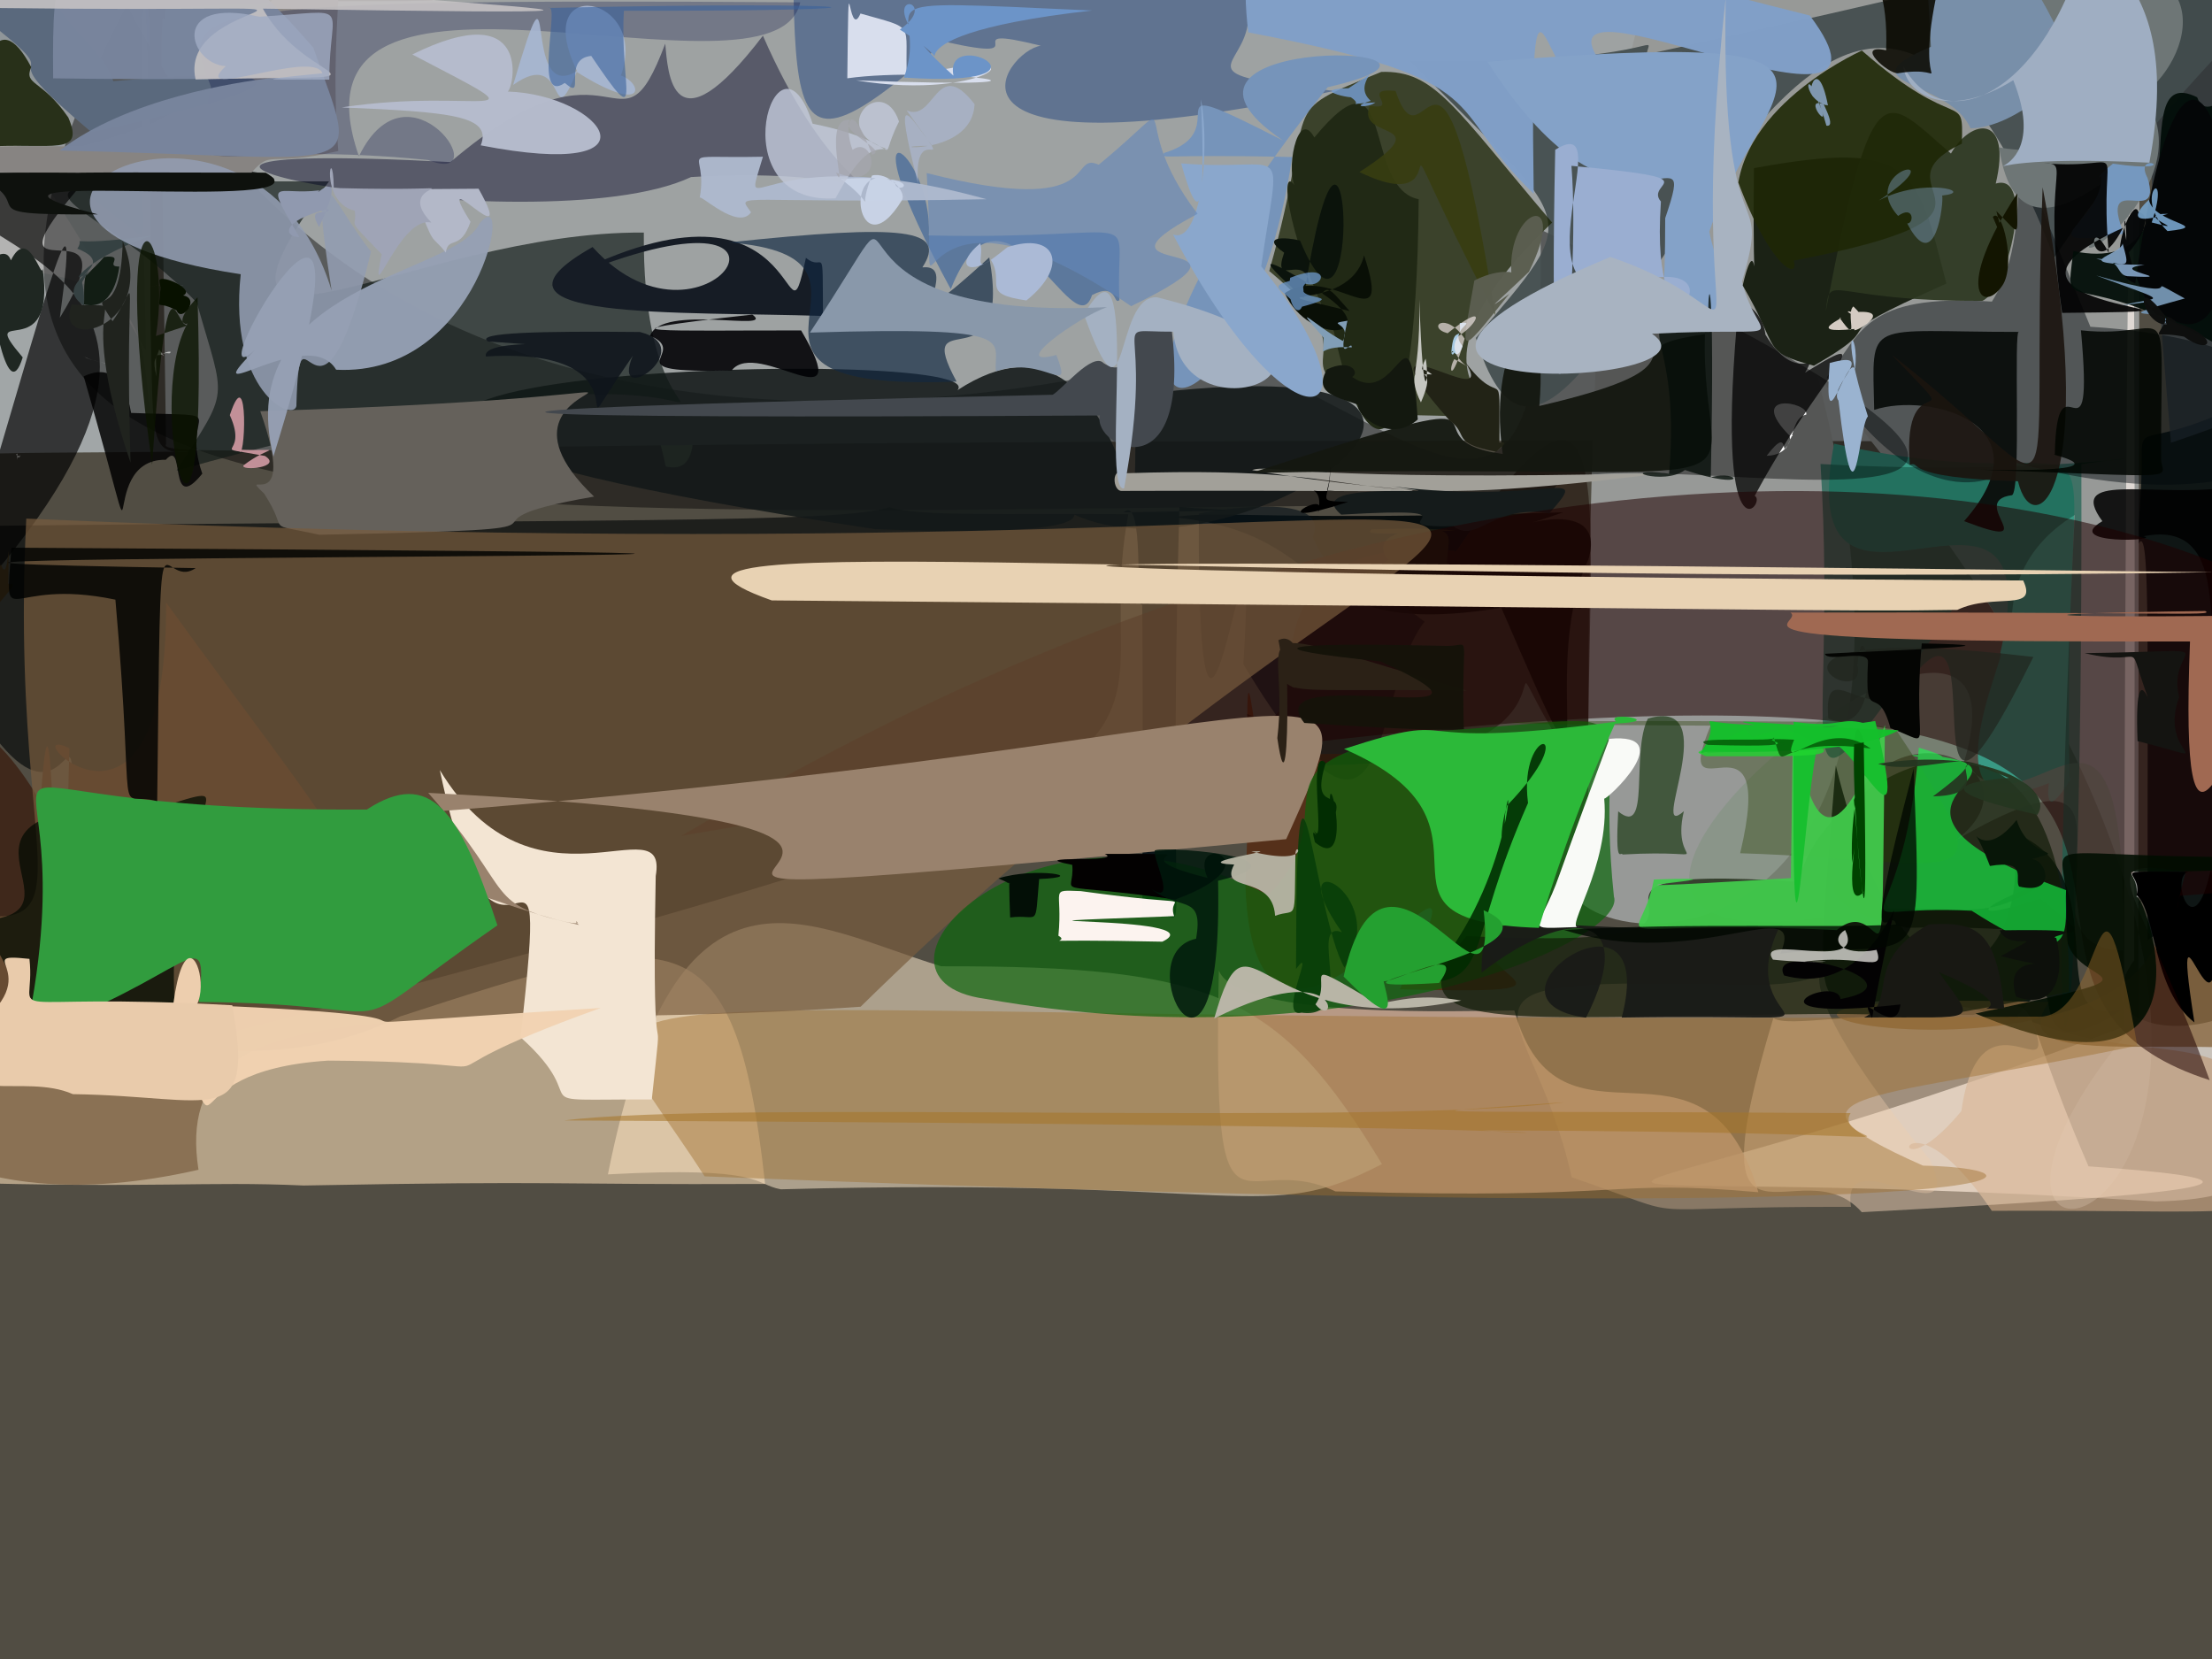 <?xml version="1.0" ?>
<svg xmlns="http://www.w3.org/2000/svg" version="1.1" width="500" height="375">
  <rect width="100%" height="100%" fill="#808080" stroke="none"/>
  <defs/>
  <g>
    <path d="M 329.598 -257.07 C 452.376 -156.605 522.39 -96.503 543.655 383.2 C -190.463 390.785 -104.06 374.846 -20.157 301.29 C -5.231 -33.099 -5.954 -22.992 14.906 -11.571 C 150.809 -13.759 155.891 -14.755 329.598 -257.07" stroke-width="0.0" fill="rgb(79, 75, 65)" opacity="0.961" stroke="rgb(94, 26, 29)" stroke-opacity="0.263" stroke-linecap="round" stroke-linejoin="round"/>
    <path d="M 149.618 10.027 C 150.299 75.219 164.803 108.523 150.492 105.457 C 138.886 51.426 102.818 62.302 96.269 35.799 C 94.599 -2.977 94.899 -10.09 123.708 -7.667 C 154.503 -6.35 149.233 -6.092 149.618 10.027" stroke-width="0.0" fill="rgb(179, 207, 152)" opacity="0.989" stroke="rgb(12, 237, 108)" stroke-opacity="0.871" stroke-linecap="round" stroke-linejoin="round"/>
    <path d="M 135.98 -71.333 C 256.454 -48.313 330.19 -108.937 464.619 99.88 C 107.064 98.259 34.375 104.541 37.535 100.384 C 35.548 -28.569 36.991 13.676 37.392 1.829 C 126.108 -5.258 120.788 20.044 135.98 -71.333" stroke-width="0.0" fill="rgb(158, 162, 162)" opacity="1.0" stroke="rgb(240, 204, 26)" stroke-opacity="0.727" stroke-linecap="round" stroke-linejoin="round"/>
    <path d="M 510.435 107.893 C 530.607 175.093 544.758 171.496 485.445 212.514 C 485.335 139.791 486.217 113.958 482.683 124.669 C 487.205 89.271 477.151 103.564 499.908 94.355 C 509.794 89.431 509.941 93.051 510.435 107.893" stroke-width="0.0" fill="rgb(9, 17, 17)" opacity="0.913" stroke="rgb(109, 100, 66)" stroke-opacity="0.602" stroke-linecap="round" stroke-linejoin="round"/>
    <path d="M 255.05 116.235 C 243.854 175.095 302.378 169.305 16.485 242.561 C 14.952 93.383 25.043 245.739 -24.62 119.107 C 141.765 117.219 189.244 118.366 201.034 114.642 C 208.117 116.851 226.99 115.971 255.05 116.235" stroke-width="0.0" fill="rgb(23, 25, 23)" opacity="0.872" stroke="rgb(106, 21, 205)" stroke-opacity="0.677" stroke-linecap="round" stroke-linejoin="round"/>
    <path d="M 513.543 45.322 C 534.206 61.406 561.058 76.601 490.725 100.076 C 484.053 22.421 487.637 45.851 484.484 -4.394 C 479.845 -9.001 479.17 -9.302 492.922 -10.425 C 514.993 -7.686 514.537 -4.785 513.543 45.322" stroke-width="0.0" fill="rgb(45, 52, 60)" opacity="0.73" stroke="rgb(29, 25, 99)" stroke-opacity="0.009" stroke-linecap="round" stroke-linejoin="round"/>
    <path d="M 483.336 230.414 C 410.353 315.222 574.178 277.822 410.76 84.84 C 452.078 242.61 327.069 214.667 359.007 188.422 C 358.294 -64.579 378.379 -42.448 481.047 -14.588 C 484.78 -8.941 483.344 -11.193 483.336 230.414" stroke-width="0.0" fill="rgb(151, 153, 151)" opacity="1.0" stroke="rgb(61, 209, 57)" stroke-opacity="0.284" stroke-linecap="round" stroke-linejoin="round"/>
    <path d="M 32.567 41.275 C 36.451 97.313 30.529 103.252 43.368 102.073 C -13.46 102.657 -14.827 101.563 -11.972 107.815 C -11.262 34.616 -7.962 34.577 2.054 31.468 C 42.928 28.794 27.017 29.407 32.567 41.275" stroke-width="0.0" fill="rgb(163, 169, 170)" opacity="0.967" stroke="rgb(30, 153, 199)" stroke-opacity="0.339" stroke-linecap="round" stroke-linejoin="round"/>
    <path d="M 467.804 176.79 C 470.672 170.921 461.75 188.857 463.119 177.015 C 433.828 189.092 453.988 147.252 452.133 147.61 C 464.848 93.782 404.366 154.256 414.57 100.291 C 485.689 116.285 465.72 75.328 467.804 176.79" stroke-width="0.0" fill="rgb(57, 153, 132)" opacity="1.0" stroke="rgb(127, 90, 207)" stroke-opacity="0.078" stroke-linecap="round" stroke-linejoin="round"/>
    <path d="M 33.183 0.874 C 30.807 25.282 17.943 18.637 -3.374 22.379 C -7.251 22.664 -9.32 21.815 -10.573 5.023 C -13.538 0.59 -2.699 2.139 35.624 1.152 C -29.801 0.8 15.991 0.808 33.183 0.874" stroke-width="0.0" fill="rgb(138, 147, 150)" opacity="0.979" stroke="rgb(131, 153, 206)" stroke-opacity="0.768" stroke-linecap="round" stroke-linejoin="round"/>
    <path d="M 479.947 214.852 C 451.289 214.41 493.25 160.29 442.068 189.936 C 466.45 171.767 412.588 149.979 414.029 207.074 C 320.182 221.744 463.326 107.332 443.978 172.117 C 458.605 193.001 481.022 138.441 479.947 214.852" stroke-width="0.0" fill="rgb(133, 148, 132)" opacity="0.712" stroke="rgb(156, 210, 24)" stroke-opacity="0.571" stroke-linecap="round" stroke-linejoin="round"/>
    <path d="M 470.473 104.899 C 470.935 270.302 461.322 274.963 468.959 116.415 C 443.109 132.284 464.435 159.391 446.106 131.122 C 398.87 197.406 416.039 176.858 411.511 104.883 C 463.896 107.839 498.151 101.048 470.473 104.899" stroke-width="0.0" fill="rgb(26, 97, 79)" opacity="0.697" stroke="rgb(85, 98, 95)" stroke-opacity="0.122" stroke-linecap="round" stroke-linejoin="round"/>
    <path d="M 33.937 39.105 C 33.116 35.919 35.469 41.933 31.818 53.11 C -0.578 28.774 -0.321 23.736 -1.231 19.826 C 16.985 24.397 15.05 5.165 28.916 8.049 C 34.747 1.687 33.573 -11.423 33.937 39.105" stroke-width="0.0" fill="rgb(157, 161, 164)" opacity="0.958" stroke="rgb(20, 151, 157)" stroke-opacity="0.197" stroke-linecap="round" stroke-linejoin="round"/>
    <path d="M 33.449 4.334 C 22.598 34.304 15.42 32.932 2.146 40.662 C -7.52 38.967 -7.466 33.924 -7.869 12.629 C -10.056 5.592 -11.935 1.951 13.353 2.015 C 16.241 7.679 20.634 2.246 33.449 4.334" stroke-width="0.0" fill="rgb(147, 152, 155)" opacity="0.699" stroke="rgb(224, 222, 120)" stroke-opacity="0.993" stroke-linecap="round" stroke-linejoin="round"/>
    <path d="M 33.853 92.705 C 31.807 76.973 34.006 63.867 2.92 60.833 C -19.323 62.242 -11.9 55.426 -5.243 43.195 C -6.238 16.467 0.843 23.674 32.975 79.187 C 30.24 -35.763 34.856 -15.406 33.853 92.705" stroke-width="0.0" fill="rgb(179, 179, 178)" opacity="0.997" stroke="rgb(182, 96, 146)" stroke-opacity="0.354" stroke-linecap="round" stroke-linejoin="round"/>
    <path d="M 503.189 200.171 C 507.967 244.837 531.564 270.805 487.302 271.567 C 325.407 261.547 347.853 282.345 480.072 232.098 C 480.639 -17.381 483.085 -50.462 482.403 217.071 C 464.032 242.382 539.562 234.331 503.189 200.171" stroke-width="0.0" fill="rgb(255, 246, 239)" opacity="0.689" stroke="rgb(208, 158, 51)" stroke-opacity="0.559" stroke-linecap="round" stroke-linejoin="round"/>
    <path d="M 358.998 126.57 C 346.718 152.563 365.15 197.089 339.358 137.374 C 291.964 145.14 303.284 120.413 265.03 116.92 C 276.059 115.219 286.434 117.864 353.336 115.809 C 332.442 123.156 364.372 109.22 358.998 126.57" stroke-width="0.0" fill="rgb(0, 6, 7)" opacity="0.899" stroke="rgb(126, 109, 113)" stroke-opacity="0.736" stroke-linecap="round" stroke-linejoin="round"/>
    <path d="M 37.556 136.201 C 108.267 233.742 78.615 175.756 1.967 229.685 C -30.031 179.548 -15.436 139.685 9.153 181.229 C 13.364 119.687 11.991 312.499 15.693 169.125 C 1.861 162.515 37.721 200.367 37.556 136.201" stroke-width="0.0" fill="rgb(63, 40, 27)" opacity="1.0" stroke="rgb(175, 140, 12)" stroke-opacity="0.438" stroke-linecap="round" stroke-linejoin="round"/>
    <path d="M 266.577 114.598 C 263.437 234.452 270.768 201.694 258.215 207.298 C 258.449 135.22 258.073 132.292 258.21 136.593 C 256.492 138.844 258.871 111.459 254.005 115.813 C 289.165 115.266 276.223 115.429 266.577 114.598" stroke-width="0.0" fill="rgb(12, 21, 25)" opacity="0.983" stroke="rgb(29, 120, 176)" stroke-opacity="0.089" stroke-linecap="round" stroke-linejoin="round"/>
    <path d="M 322.011 140.534 C 309.891 155.446 315.303 206.906 281.057 150.166 C 284.81 86.93 270.685 210.872 270.981 116.071 C 265.453 117.184 301.675 109.208 296.756 121.365 C 300.591 130.822 302.704 125.717 322.011 140.534" stroke-width="0.0" fill="rgb(9, 19, 25)" opacity="0.646" stroke="rgb(239, 197, 71)" stroke-opacity="0.075" stroke-linecap="round" stroke-linejoin="round"/>
    <path d="M 479.967 228.048 C 452.967 245.821 470.731 210.06 455.104 230.83 C 409.311 214.131 408.477 254.046 414.965 173.046 C 431.622 240.354 459.844 220.404 455.016 188.186 C 479.765 197.253 460.029 233.668 479.967 228.048" stroke-width="0.0" fill="rgb(0, 14, 8)" opacity="0.807" stroke="rgb(166, 95, 107)" stroke-opacity="0.999" stroke-linecap="round" stroke-linejoin="round"/>
    <path d="M 397.461 269.49 C 362.941 266.421 370.252 271.265 301.864 269.306 C 280.271 259.094 274.11 287.584 275.505 219.386 C 280.054 230.547 331.59 228.432 342.305 228.403 C 352.507 265.07 385.252 227.912 397.461 269.49" stroke-width="0.0" fill="rgb(203, 168, 147)" opacity="0.832" stroke="rgb(73, 217, 97)" stroke-opacity="0.463" stroke-linecap="round" stroke-linejoin="round"/>
    <path d="M 436.227 262.136 C 444.763 280.93 415.911 256.695 418.407 272.798 C 364.684 272.654 385.227 276.395 355.247 266.106 C 346.102 224.396 318.364 220.942 397.641 222.603 C 429.411 222.241 389.218 205.257 436.227 262.136" stroke-width="0.0" fill="rgb(225, 192, 158)" opacity="0.378" stroke="rgb(117, 39, 84)" stroke-opacity="0.371" stroke-linecap="round" stroke-linejoin="round"/>
    <path d="M 514.866 257.919 C 516.518 277.512 516.763 273.387 450.227 273.691 C 428.653 241.857 424.953 273.217 443.35 251.157 C 447.49 221.791 465.833 247.971 459.402 230.996 C 488.541 241.997 506.924 229.807 514.866 257.919" stroke-width="0.0" fill="rgb(189, 155, 124)" opacity="0.734" stroke="rgb(88, 79, 248)" stroke-opacity="0.612" stroke-linecap="round" stroke-linejoin="round"/>
    <path d="M 472.092 263.642 C 524.634 267.278 491.732 270.225 420.834 273.999 C 406.889 258.289 382.387 291.377 400.847 230.134 C 404.533 232.361 418.346 228.666 445.941 229.421 C 463.133 225.749 454.27 222.452 472.092 263.642" stroke-width="0.0" fill="rgb(251, 221, 193)" opacity="0.461" stroke="rgb(73, 185, 57)" stroke-opacity="0.115" stroke-linecap="round" stroke-linejoin="round"/>
    <path d="M 312.39 263.121 C 285.555 277.158 282.345 265.98 176.497 268.831 C 170.226 267.685 172.848 263.557 137.413 265.454 C 152.891 187.881 182.545 209.294 212.754 218.419 C 275.286 218.287 289.34 225.114 312.39 263.121" stroke-width="0.0" fill="rgb(211, 195, 171)" opacity="0.701" stroke="rgb(187, 35, 19)" stroke-opacity="0.873" stroke-linecap="round" stroke-linejoin="round"/>
    <path d="M 172.943 267.622 C 123.134 267.831 128.294 266.852 68.643 267.972 C 45.939 266.959 36.025 268.66 -12.553 267.252 C -16.299 199.065 36.207 256.829 90.444 229.759 C 151.703 209.858 166.098 204.958 172.943 267.622" stroke-width="0.0" fill="rgb(255, 226, 187)" opacity="0.564" stroke="rgb(125, 78, 243)" stroke-opacity="0.162" stroke-linecap="round" stroke-linejoin="round"/>
    <path d="M 527.585 220.655 C 509.065 233.696 505.853 237.479 541.965 248.551 C 523.231 225.179 448.438 247.436 463.114 226.536 C 344.735 222.874 482.142 252.286 488.916 208.086 C 495.769 223.17 507.52 202.161 527.585 220.655" stroke-width="0.0" fill="rgb(133, 99, 59)" opacity="0.767" stroke="rgb(254, 148, 37)" stroke-opacity="0.725" stroke-linecap="round" stroke-linejoin="round"/>
    <path d="M 343.768 205.239 C 317.938 219.796 372.005 225.049 316.403 223.625 C 344.311 167.03 283.738 265.686 281.5 199.971 C 283.006 174.12 280.189 135.732 284.421 170.491 C 359.824 171.003 341.219 160.127 343.768 205.239" stroke-width="0.0" fill="rgb(88, 30, 1)" opacity="0.606" stroke="rgb(171, 11, 84)" stroke-opacity="0.581" stroke-linecap="round" stroke-linejoin="round"/>
    <path d="M 359.015 177.955 C 326.305 128.561 371.65 172.181 299.95 172.954 C 278.645 153.687 282.587 223.175 281.921 161.368 C 302.059 170.431 273.362 119.739 329.194 124.527 C 367.775 67.794 358.387 116.559 359.015 177.955" stroke-width="0.0" fill="rgb(33, 20, 11)" opacity="0.584" stroke="rgb(105, 52, 81)" stroke-opacity="0.872" stroke-linecap="round" stroke-linejoin="round"/>
    <path d="M 310.003 119.644 C 335.007 119.047 325.177 119.162 327.233 133.904 C 301.335 130.846 307.403 130.353 313.926 126.574 C 310.469 123.012 313.326 118.484 328.971 119.888 C 305.582 121.449 310.058 120.081 310.003 119.644" stroke-width="0.0" fill="rgb(29, 29, 18)" opacity="0.825" stroke="rgb(115, 144, 5)" stroke-opacity="0.186" stroke-linecap="round" stroke-linejoin="round"/>
    <path d="M 461.128 203.057 C 477.086 215.786 468.858 208.849 431.252 209.719 C 403.71 204.13 416.569 191.155 425.526 205.401 C 448.545 205.158 449.197 207.959 463.886 198.603 C 443.594 206.213 446.622 208.116 461.128 203.057" stroke-width="0.0" fill="rgb(10, 14, 12)" opacity="0.913" stroke="rgb(14, 29, 118)" stroke-opacity="0.566" stroke-linecap="round" stroke-linejoin="round"/>
  </g>
  <g>
    <path d="M 499.841 195.893 C 504.686 254.767 489.572 189.869 496.028 231.118 C 486.437 223.621 487.377 205.947 482.946 202.31 C 484.649 196.44 474.408 196.959 495.51 197.052 C 489.64 196.002 495.794 216.254 499.841 195.893" stroke-width="0.0" fill="rgb(0, 0, 0)" opacity="0.994" stroke="rgb(244, 192, 189)" stroke-opacity="0.16" stroke-linecap="round" stroke-linejoin="round"/>
    <path d="M 348.184 51.876 C 540.008 143.926 337.793 89.774 351.68 113.878 C 81.983 115.415 -40.055 131.489 28.717 0.926 C 111.166 167.218 361.485 44.863 272.936 78.715 C 320.414 95.365 350.219 137.24 348.184 51.876" stroke-width="0.0" fill="rgb(0, 0, 0)" opacity="0.436" stroke="rgb(116, 246, 150)" stroke-opacity="0.748" stroke-linecap="round" stroke-linejoin="round"/>
    <path d="M 301.576 20.557 C 204.807 41.026 227.311 11.311 235.28 10.34 C 213.946 5.049 236.444 14.579 213.475 9.413 C 167.731 50.073 183.73 18.736 177.211 -75.237 C 362.05 17.719 230.756 12.656 301.576 20.557" stroke-width="0.0" fill="rgb(0, 45, 119)" opacity="0.393" stroke="rgb(176, 234, 0)" stroke-opacity="0.294" stroke-linecap="round" stroke-linejoin="round"/>
    <path d="M 464.306 58.236 C 408.798 -86.166 356.867 152.833 333.6 76.388 C 358.147 47.256 356.667 52.348 318.731 13.724 C 376.213 14.819 373.533 6.403 372.159 12.294 C 611.808 -39.451 535.626 -46.263 464.306 58.236" stroke-width="0.0" fill="rgb(66, 76, 77)" opacity="0.921" stroke="rgb(208, 199, 29)" stroke-opacity="0.94" stroke-linecap="round" stroke-linejoin="round"/>
    <path d="M 362.34 14.84 C 350.933 36.552 345.533 -31.484 346.68 43.796 C 325.691 23.76 339.965 18.305 282.158 7.317 C 276.524 -40.048 309.532 -21.259 409.094 3.51 C 435.667 38.868 343.203 -10.605 362.34 14.84" stroke-width="0.0" fill="rgb(129, 159, 199)" opacity="0.987" stroke="rgb(174, 24, 7)" stroke-opacity="0.909" stroke-linecap="round" stroke-linejoin="round"/>
    <path d="M 256.72 89.291 C 360.076 76.29 282.378 131.871 244.357 116.974 C 220.606 107.055 279 122.753 197.891 119.617 C -28.052 85.487 226.296 76.55 216.424 88.195 C 257.278 61.525 256.468 148.979 256.72 89.291" stroke-width="0.0" fill="rgb(19, 24, 25)" opacity="0.874" stroke="rgb(23, 196, 223)" stroke-opacity="0.512" stroke-linecap="round" stroke-linejoin="round"/>
    <path d="M 145.531 52.572 C 144.827 127.045 198.748 61.648 39.927 106.375 C 52.035 87.369 51.006 91.271 44.485 68.43 C 18.236 40.694 -16.946 40.993 74.375 41 C 36.85 91.447 93.949 52.121 145.531 52.572" stroke-width="0.0" fill="rgb(16, 25, 22)" opacity="0.664" stroke="rgb(52, 30, 189)" stroke-opacity="0.222" stroke-linecap="round" stroke-linejoin="round"/>
    <path d="M 51.948 93.841 C 56.409 80.303 55.404 106.102 53.946 101.64 C 64.772 102.048 61.116 100.501 55.056 105.177 C 54.155 106.54 64.148 105.687 59.871 103.056 C 46.045 100.489 56.525 103.933 51.948 93.841" stroke-width="0.0" fill="rgb(198, 147, 155)" opacity="0.975" stroke="rgb(236, 51, 12)" stroke-opacity="0.882" stroke-linecap="round" stroke-linejoin="round"/>
    <path d="M -11.826 40.454 C 78.078 31.144 82.592 48.201 19.529 40.462 C -7.747 71.637 31.899 41.91 13.524 71.833 C 19.037 31.214 9.306 71.924 -11.907 141.59 C 66.742 58.205 -14.113 58.537 -11.826 40.454" stroke-width="0.0" fill="rgb(0, 0, 0)" opacity="0.678" stroke="rgb(221, 156, 155)" stroke-opacity="0.735" stroke-linecap="round" stroke-linejoin="round"/>
    <path d="M 35.484 64.59 C 33.309 64.659 32.242 64.687 38.218 64.492 C 43.042 64.362 40.021 64.469 41.658 64.411 C 40.272 64.389 41.321 64.413 36.07 64.541 C 36.829 64.505 37.212 64.513 35.484 64.59" stroke-width="0.0" fill="rgb(224, 224, 224)" opacity="0.796" stroke="rgb(32, 81, 107)" stroke-opacity="0.197" stroke-linecap="round" stroke-linejoin="round"/>
    <path d="M 404.723 99.332 C 403.842 96.968 406.142 98.864 404.657 98.626 C 394.44 88.34 408.894 90.823 408.293 93.703 C 403.754 94.832 406.919 102.775 399.328 103.033 C 405.21 95.264 401.849 105.636 404.723 99.332" stroke-width="0.0" fill="rgb(255, 255, 255)" opacity="1.0" stroke="rgb(209, 247, 194)" stroke-opacity="0.043" stroke-linecap="round" stroke-linejoin="round"/>
    <path d="M 283.028 106.263 C 286.648 104.807 294.018 108.871 376.101 106.934 C 296.533 117.033 319.963 104.838 254.419 106.97 C 250.998 105.248 251.518 111.075 253.542 110.971 C 351.833 110.617 320.858 112.851 283.028 106.263" stroke-width="0.0" fill="rgb(162, 160, 153)" opacity="1.0" stroke="rgb(229, 14, 17)" stroke-opacity="0.413" stroke-linecap="round" stroke-linejoin="round"/>
    <path d="M 35.974 78.995 C 38.336 81.908 35.057 79.459 38.307 79.872 C 39.223 79.285 37.621 79.367 36.612 80.129 C 35.149 80.681 35.17 78.905 35.357 85.108 C 34.379 80.726 35.257 81.655 35.974 78.995" stroke-width="0.0" fill="rgb(202, 203, 202)" opacity="0.872" stroke="rgb(250, 185, 240)" stroke-opacity="0.528" stroke-linecap="round" stroke-linejoin="round"/>
    <path d="M 134.284 112.249 C 95.757 118.911 143.881 119.425 72.13 120.877 C 59.048 117.953 65.841 121.056 59.712 111.579 C 53.151 105.283 67.691 118.006 58.831 92.951 C 189.371 88.939 100.302 79.899 134.284 112.249" stroke-width="0.0" fill="rgb(101, 97, 91)" opacity="1.0" stroke="rgb(237, 216, 17)" stroke-opacity="0.454" stroke-linecap="round" stroke-linejoin="round"/>
    <path d="M 18.576 80.362 C 20.247 81.075 17.519 80.556 26.238 82.779 C 27.119 81.087 27.635 79.824 26.147 83.022 C 25.671 82.425 23.469 82.009 27.285 82.91 C 18.456 80.966 19.88 80.911 18.576 80.362" stroke-width="0.0" fill="rgb(216, 216, 215)" opacity="0.796" stroke="rgb(59, 123, 195)" stroke-opacity="0.303" stroke-linecap="round" stroke-linejoin="round"/>
    <path d="M 472.509 73.86 C 547.604 78.541 529.568 125.157 454.008 104.141 C 457.608 105.799 436.246 121.747 412.96 85.249 C 420.736 75.576 421.004 66.275 450.246 68.174 C 464.169 46.403 445.062 7.672 472.509 73.86" stroke-width="0.0" fill="rgb(0, 8, 11)" opacity="0.458" stroke="rgb(48, 237, 125)" stroke-opacity="0.842" stroke-linecap="round" stroke-linejoin="round"/>
    <path d="M 76.46 34.133 C 60.139 37.914 61.673 33.565 56.753 39.115 C -62.909 40.739 -40.104 31.838 18.269 33.153 C 55.892 23.44 47.342 12.928 69.673 -9.137 C 81.593 -13.048 73.716 -0.994 76.46 34.133" stroke-width="0.0" fill="rgb(135, 132, 130)" opacity="1.0" stroke="rgb(110, 244, 7)" stroke-opacity="0.454" stroke-linecap="round" stroke-linejoin="round"/>
    <path d="M 386.367 52.357 C 389.065 65.718 394.555 64.696 387.661 74.036 C 372.398 62.384 376.422 84.219 376.404 49.316 C 384.531 25.38 367.236 62.392 336.229 13.955 C 431.179 6.352 398.091 18.368 386.367 52.357" stroke-width="0.0" fill="rgb(132, 162, 200)" opacity="1.0" stroke="rgb(98, 26, 196)" stroke-opacity="0.987" stroke-linecap="round" stroke-linejoin="round"/>
    <path d="M 25.604 18.336 C 82.939 13.686 52.731 23.182 20.622 29.841 C -4.67 8.602 16.41 20.106 -0.143 6.897 C -9.985 -13.485 -3.551 -11.976 11.444 -7.659 C 10.02 4.37 21.965 8.207 25.604 18.336" stroke-width="0.0" fill="rgb(90, 105, 125)" opacity="1.0" stroke="rgb(85, 210, 97)" stroke-opacity="0.909" stroke-linecap="round" stroke-linejoin="round"/>
    <path d="M 408.025 84.233 C 426.491 72.698 410.789 85.506 396.636 112.095 C 399.613 113.458 387.117 129.788 393.077 67.795 C 384.174 66.335 397.95 65.926 399.059 75.641 C 406.103 87.298 411.166 78.629 408.025 84.233" stroke-width="0.0" fill="rgb(0, 0, 0)" opacity="0.743" stroke="rgb(28, 7, 217)" stroke-opacity="0.313" stroke-linecap="round" stroke-linejoin="round"/>
    <path d="M 81.132 35.327 C 92.423 12.111 112.685 42.41 96.737 36.165 C 44.106 30.907 42.577 44.663 47.684 19.646 C 41.482 2.485 36.807 -0.461 180.886 0.528 C 175.209 26.834 61.807 -20.182 81.132 35.327" stroke-width="0.0" fill="rgb(0, 9, 64)" opacity="0.277" stroke="rgb(253, 84, 153)" stroke-opacity="0.073" stroke-linecap="round" stroke-linejoin="round"/>
    <path d="M 20.095 61.251 C 15.482 65.577 17.175 59.293 34.098 53.301 C 12.344 56.199 19.803 52.678 17.491 56.208 C 28.083 60.451 10.661 63.289 18.99 69.132 C 19.141 61.702 17.396 65.813 20.095 61.251" stroke-width="0.0" fill="rgb(53, 65, 67)" opacity="0.981" stroke="rgb(164, 17, 138)" stroke-opacity="0.93" stroke-linecap="round" stroke-linejoin="round"/>
    <path d="M 83.875 56.835 C 71.753 107.052 67.744 63.318 66.992 91.786 C 66.253 95.476 51.57 88.508 54.412 61.985 C -25.223 49.982 57.212 7.543 74.956 65.66 C 68.919 27.403 75.836 47.243 83.875 56.835" stroke-width="0.0" fill="rgb(146, 157, 177)" opacity="0.887" stroke="rgb(27, 69, 176)" stroke-opacity="0.385" stroke-linecap="round" stroke-linejoin="round"/>
    <path d="M 204.987 17.552 C 238.242 9.009 223.718 23.273 193.52 18.156 C 252.327 20.381 211.47 14.884 191.525 17.7 C 191.898 -14.038 191.562 10.05 194.503 3.054 C 207.328 6.715 204.449 4.799 204.987 17.552" stroke-width="0.0" fill="rgb(216, 222, 237)" opacity="1.0" stroke="rgb(99, 225, 126)" stroke-opacity="0.528" stroke-linecap="round" stroke-linejoin="round"/>
    <path d="M 108.385 50.538 C 116.497 40.307 108.509 85.234 75.981 83.574 C 69.641 72.885 43.207 93.653 57.591 79.137 C 42.552 92.894 90.755 9.985 61.804 103.179 C 52.161 64.266 102.665 62.417 108.385 50.538" stroke-width="0.0" fill="rgb(149, 160, 179)" opacity="0.963" stroke="rgb(203, 190, 145)" stroke-opacity="0.133" stroke-linecap="round" stroke-linejoin="round"/>
    <path d="M 350.194 116.05 C 337.597 113.825 333.738 123.016 328.58 118.948 C 309 119.331 337.694 114.306 303.174 116.325 C 292.667 107.634 335.931 112.958 314.678 109.945 C 350.121 114.317 360.035 104.836 350.194 116.05" stroke-width="0.0" fill="rgb(21, 27, 27)" opacity="1.0" stroke="rgb(182, 29, 150)" stroke-opacity="0.585" stroke-linecap="round" stroke-linejoin="round"/>
    <path d="M 375.431 45.554 C 372.771 85.947 393.172 59.054 372.914 62.997 C 337.784 76.466 367.65 23.734 351.542 33.859 C 349.506 128.754 357.52 66.54 355.211 37.488 C 387.932 40.496 371.48 40.99 375.431 45.554" stroke-width="0.0" fill="rgb(154, 174, 209)" opacity="1.0" stroke="rgb(12, 198, 130)" stroke-opacity="0.928" stroke-linecap="round" stroke-linejoin="round"/>
    <path d="M 70.821 10.792 C 81.593 41.459 84.388 35.506 13.47 34.037 C 44.072 10.553 111.582 19.168 12.014 17.707 C 11.722 -10.578 13.393 -9.171 29.521 -12.883 C 49.468 -9.052 53.772 -8.905 70.821 10.792" stroke-width="0.0" fill="rgb(120, 133, 157)" opacity="0.981" stroke="rgb(178, 79, 229)" stroke-opacity="0.45" stroke-linecap="round" stroke-linejoin="round"/>
    <path d="M 385.392 75.536 C 384.064 116.19 411.036 104.387 282.838 106.908 C 351.921 84.388 314.658 99.142 339.669 102.621 C 335.817 75.861 350.503 62.233 347.951 91.765 C 389.472 82.125 361.788 78.948 385.392 75.536" stroke-width="0.0" fill="rgb(20, 24, 16)" opacity="0.95" stroke="rgb(142, 188, 150)" stroke-opacity="0.276" stroke-linecap="round" stroke-linejoin="round"/>
    <path d="M 386.707 107.901 C 393.104 106.086 395.801 111.17 380.855 106.242 C 376.042 109.93 364.206 105.572 377.278 107.061 C 380.341 71.489 365.701 73.904 386.139 72.186 C 385.992 61.833 387.671 61.381 386.707 107.901" stroke-width="0.0" fill="rgb(6, 15, 10)" opacity="0.792" stroke="rgb(69, 144, 153)" stroke-opacity="0.386" stroke-linecap="round" stroke-linejoin="round"/>
    <path d="M 393.756 63.657 C 397.569 78.786 407.354 73.681 373.421 75.441 C 391.547 87.802 282.919 91.993 363.988 58.085 C 403.43 71.316 379.754 92.56 390.082 -0.463 C 388.922 60.419 400.792 39.95 393.756 63.657" stroke-width="0.0" fill="rgb(168, 179, 193)" opacity="1.0" stroke="rgb(181, 0, 66)" stroke-opacity="0.378" stroke-linecap="round" stroke-linejoin="round"/>
    <path d="M 4.653 102.825 C 4.293 103.547 4.417 102.829 3.93 103.293 C 5.261 103.269 3.173 103.12 3.873 102.522 C 3.89 105.158 3.9 101.439 3.988 103.976 C 3.663 101.844 4.206 104.242 4.653 102.825" stroke-width="0.0" fill="rgb(192, 192, 192)" opacity="0.829" stroke="rgb(156, 229, 193)" stroke-opacity="0.696" stroke-linecap="round" stroke-linejoin="round"/>
    <path d="M 474.238 12.824 C 492.143 -16.451 465.772 28.728 445.41 28.998 C 440.522 17.815 416.074 19.242 436.453 10.578 C 435.324 -15.853 433.709 -17.09 430.367 -5.166 C 460.711 -10.657 463.256 -10.201 474.238 12.824" stroke-width="0.0" fill="rgb(120, 143, 169)" opacity="1.0" stroke="rgb(133, 191, 170)" stroke-opacity="0.662" stroke-linecap="round" stroke-linejoin="round"/>
    <path d="M 486.45 14.756 C 489.755 22.312 479.479 13.645 468.158 18.394 C 468.032 12.964 465.734 13.687 462.904 6.519 C 470.684 2.236 467.647 -5.212 476.956 -10.366 C 489.415 -9.638 488.684 -7.215 486.45 14.756" stroke-width="0.0" fill="rgb(132, 142, 168)" opacity="0.74" stroke="rgb(36, 188, 135)" stroke-opacity="0.751" stroke-linecap="round" stroke-linejoin="round"/>
    <path d="M 454.738 111.939 C 444.391 113.316 462.929 125.058 443.961 117.801 C 463.268 95.886 436.116 88.535 423.638 92.65 C 423.209 71.599 421.278 75.054 456.401 75.023 C 455.043 73.405 456.995 111.619 454.738 111.939" stroke-width="0.0" fill="rgb(12, 16, 14)" opacity="0.975" stroke="rgb(121, 8, 129)" stroke-opacity="0.86" stroke-linecap="round" stroke-linejoin="round"/>
    <path d="M 140.353 17.06 C 145.422 18.897 146.158 26.223 130.356 16.248 C 124.017 31.572 128.502 10.233 115.987 19.211 C 126.511 -16.477 117.406 24.167 130.434 16.041 C 119.565 -6.245 147.005 -1.062 140.353 17.06" stroke-width="0.0" fill="rgb(167, 183, 210)" opacity="0.897" stroke="rgb(35, 44, 24)" stroke-opacity="0.945" stroke-linecap="round" stroke-linejoin="round"/>
    <path d="M 503.999 144.008 C 495.276 151.226 506.767 116.693 484.496 121.225 C 489.07 122.199 465.836 123.224 475.219 117.808 C 466.985 106.641 486.012 112.323 502.598 110.306 C 504.828 116.715 510.169 100.909 503.999 144.008" stroke-width="0.0" fill="rgb(0, 0, 0)" opacity="0.866" stroke="rgb(32, 85, 219)" stroke-opacity="0.299" stroke-linecap="round" stroke-linejoin="round"/>
    <path d="M 141.032 2.422 C 139.954 19.342 145.998 30.962 133.641 12.636 C 126.831 13.311 132.719 23.128 127.664 18.741 C 120.337 23.847 126.704 0.42 123.957 1.797 C 199.749 0.14 211.611 2.57 141.032 2.422" stroke-width="0.0" fill="rgb(57, 96, 156)" opacity="0.592" stroke="rgb(230, 94, 189)" stroke-opacity="0.676" stroke-linecap="round" stroke-linejoin="round"/>
    <path d="M 59.421 1.954 C 69.636 20.482 94.775 16.762 44.207 17.954 C 39.463 -2.772 100.528 3.092 -1.131 1.806 C -10.01 -28.103 29.52 -9.056 92.136 -0.439 C 130.356 2.513 146.114 3.311 59.421 1.954" stroke-width="0.0" fill="rgb(198, 194, 195)" opacity="0.895" stroke="rgb(168, 126, 44)" stroke-opacity="0.918" stroke-linecap="round" stroke-linejoin="round"/>
    <path d="M 60.049 39.034 C 77.153 48.686 -21.537 37.359 22.116 48.453 C -10.755 48.693 11.8 46.359 -7.675 39.034 C 14.189 38.988 13.466 38.992 25.096 39.141 C 13.877 39.157 7.106 38.86 60.049 39.034" stroke-width="0.0" fill="rgb(14, 17, 13)" opacity="1.0" stroke="rgb(52, 160, 251)" stroke-opacity="0.435" stroke-linecap="round" stroke-linejoin="round"/>
    <path d="M 74.429 17.999 C 63.851 17.87 52.895 18.505 72.879 16.563 C 70.844 11.051 42.221 23.063 51.044 14.953 C 42.681 14.507 38.059 -0.927 58.636 3.781 C 80.501 2.436 74.443 0.133 74.429 17.999" stroke-width="0.0" fill="rgb(160, 172, 196)" opacity="0.792" stroke="rgb(33, 18, 132)" stroke-opacity="0.689" stroke-linecap="round" stroke-linejoin="round"/>
    <path d="M 484.306 21.477 C 496.966 38.096 472.983 58.425 472.101 55.782 C 498.713 10.2 457.525 72.477 451.874 33.324 C 469.314 36.45 479.101 27.235 457.404 -6.831 C 502.961 -15.267 496.924 12.22 484.306 21.477" stroke-width="0.0" fill="rgb(110, 118, 118)" opacity="1.0" stroke="rgb(150, 182, 21)" stroke-opacity="0.654" stroke-linecap="round" stroke-linejoin="round"/>
    <path d="M 485.845 36.772 C 427.237 33.906 466.896 47.694 455.079 18.127 C 440.56 27.145 430.971 21.639 430.204 14.9 C 440.396 33.573 466.792 18.871 473.904 -23.981 C 464.105 -8.284 495.065 -12.512 485.845 36.772" stroke-width="0.0" fill="rgb(159, 174, 194)" opacity="1.0" stroke="rgb(131, 91, 253)" stroke-opacity="0.194" stroke-linecap="round" stroke-linejoin="round"/>
    <path d="M 461.715 42.334 C 474.949 111.088 459.576 123.21 456.142 108.785 C 428.964 107.956 434.685 104.209 431.694 105.051 C 429.747 80.546 446.316 99.861 427.595 80.187 C 469.999 112.905 458.56 123.911 461.715 42.334" stroke-width="0.0" fill="rgb(27, 21, 15)" opacity="0.899" stroke="rgb(187, 18, 150)" stroke-opacity="0.539" stroke-linecap="round" stroke-linejoin="round"/>
    <path d="M 437.571 -0.398 C 432.652 23.833 442.639 14.326 429.039 16.555 C 426.879 16.798 418.948 9.803 426.339 11.361 C 427.292 -13.295 413.92 -8.039 427.833 -7.242 C 437.865 -8.342 437.786 -8.3 437.571 -0.398" stroke-width="0.0" fill="rgb(10, 9, 0)" opacity="0.874" stroke="rgb(40, 184, 236)" stroke-opacity="0.739" stroke-linecap="round" stroke-linejoin="round"/>
    <path d="M 300.112 19.714 C 231.233 105.661 281.013 109.175 292.089 35.497 C 261.102 34.782 262.933 36.158 263.102 34.59 C 280.701 29.252 257.195 15.005 290.012 31.766 C 253.396 6.958 342.717 9.913 300.112 19.714" stroke-width="0.0" fill="rgb(118, 148, 186)" opacity="1.0" stroke="rgb(138, 24, 160)" stroke-opacity="0.606" stroke-linecap="round" stroke-linejoin="round"/>
    <path d="M 45.728 107.068 C 37.863 116.747 42.013 98.865 37.478 103.927 C 20.555 103.624 34.731 139.658 18.917 85.074 C 36.801 76.598 27.619 128.223 29.135 93.321 C 54.542 94.241 40.377 91.845 45.728 107.068" stroke-width="0.0" fill="rgb(0, 0, 0)" opacity="0.843" stroke="rgb(7, 4, 201)" stroke-opacity="0.677" stroke-linecap="round" stroke-linejoin="round"/>
    <path d="M 27.733 54.474 C 27.324 75.182 19.194 63.017 25.442 72.605 C 32.008 63.613 28.02 57.173 29.511 104.597 C 15.399 62.9 32.23 70.073 16.199 68.814 C 11.932 80.085 35.983 74.116 27.733 54.474" stroke-width="0.0" fill="rgb(32, 35, 30)" opacity="1.0" stroke="rgb(236, 9, 153)" stroke-opacity="0.766" stroke-linecap="round" stroke-linejoin="round"/>
    <path d="M 35.258 75.95 C 39.336 49.443 24.625 36.305 34.389 105.013 C 38.256 47.294 39.946 79.939 43.168 71.828 C 31.458 88.568 47.199 149.608 44.649 67.191 C 35.127 77.253 50.209 70.794 35.258 75.95" stroke-width="0.0" fill="rgb(11, 19, 0)" opacity="0.793" stroke="rgb(161, 123, 165)" stroke-opacity="0.577" stroke-linecap="round" stroke-linejoin="round"/>
    <path d="M 297.929 115.835 C 300.982 109.909 283.44 120.426 304.722 113.46 C 296.666 113.172 300.995 113.328 300.659 105.381 C 300.663 112.098 298.579 110.752 301.709 110.881 C 292.56 111.687 299.67 108.603 297.929 115.835" stroke-width="0.0" fill="rgb(0, 0, 0)" opacity="1.0" stroke="rgb(179, 225, 16)" stroke-opacity="0.812" stroke-linecap="round" stroke-linejoin="round"/>
    <path d="M 264.571 72.382 C 270.22 112.271 246.782 101.18 248.626 93.912 C 107.614 94.754 61.369 93.169 237.929 89.23 C 239.925 88.218 246.981 79.45 249.436 82.06 C 259.378 88.616 252.404 60.364 264.571 72.382" stroke-width="0.0" fill="rgb(67, 72, 78)" opacity="1.0" stroke="rgb(81, 125, 105)" stroke-opacity="0.611" stroke-linecap="round" stroke-linejoin="round"/>
    <path d="M -0.379 127.74 C 0.979 126.44 -1.168 128.905 0.24 127.626 C 2.083 133.179 2.008 115.634 1.908 131.393 C 1.246 133.686 7.074 128.212 -3.154 139.687 C -2.872 131.815 -0.2 132.359 -0.379 127.74" stroke-width="0.0" fill="rgb(31, 24, 12)" opacity="1.0" stroke="rgb(9, 128, 253)" stroke-opacity="0.135" stroke-linecap="round" stroke-linejoin="round"/>
    <path d="M 182.173 58.272 C 186.367 61.849 185.907 53.561 186.029 71.418 C 154.026 70.336 104.291 72.591 133.948 55.84 C 160.587 85.375 191.648 35.16 124.526 64.561 C 183.782 32.185 176.706 83.802 182.173 58.272" stroke-width="0.0" fill="rgb(22, 28, 37)" opacity="1.0" stroke="rgb(59, 166, 195)" stroke-opacity="0.919" stroke-linecap="round" stroke-linejoin="round"/>
    <path d="M 265.212 74.971 C 249.15 75.101 261.632 70.241 254.088 110.412 C 248.574 111.534 258.388 47.923 245.024 71.104 C 255.4 100.284 251.586 66.435 261.573 67.205 C 318.12 81.261 267.457 101.132 265.212 74.971" stroke-width="0.0" fill="rgb(164, 177, 194)" opacity="1.0" stroke="rgb(216, 190, 210)" stroke-opacity="0.817" stroke-linecap="round" stroke-linejoin="round"/>
    <path d="M 246.832 2.376 C 188.743 -0.269 210.819 0.143 204.318 17.538 C 242.286 20.002 213.123 5.481 215.526 17.111 C 192.134 -3.731 214.656 -1.161 203.399 6.685 C 224.042 19.531 190.131 8.79 246.832 2.376" stroke-width="0.0" fill="rgb(108, 148, 200)" opacity="1.0" stroke="rgb(91, 94, 109)" stroke-opacity="0.673" stroke-linecap="round" stroke-linejoin="round"/>
    <path d="M 485.448 40.273 C 488.973 51.801 474.161 38.018 480.086 52.851 C 456.126 56.313 475.917 50.287 475 39.251 C 475.077 40.358 472.748 40.884 477.608 36.994 C 494.887 39.504 481.831 33.375 485.448 40.273" stroke-width="0.0" fill="rgb(117, 152, 191)" opacity="1.0" stroke="rgb(62, 113, 199)" stroke-opacity="0.13" stroke-linecap="round" stroke-linejoin="round"/>
    <path d="M 476.661 57.176 C 471.166 46.382 472.697 65.438 479.877 51.502 C 437.272 70.603 517.827 70.192 466.126 70.723 C 461.413 39.019 468.435 36.969 461.973 36.894 C 482.671 38.664 474.189 29.142 476.661 57.176" stroke-width="0.0" fill="rgb(0, 0, 0)" opacity="0.911" stroke="rgb(154, 219, 24)" stroke-opacity="0.546" stroke-linecap="round" stroke-linejoin="round"/>
    <path d="M 422.221 94.116 C 420.036 96.459 419.364 123.096 415.573 90.557 C 413.06 87.521 424.856 78.891 413.584 82.061 C 412.037 102.139 417.35 80.189 419.326 83.344 C 420.39 74.437 415.199 72.208 422.221 94.116" stroke-width="0.0" fill="rgb(154, 179, 208)" opacity="1.0" stroke="rgb(126, 87, 82)" stroke-opacity="0.165" stroke-linecap="round" stroke-linejoin="round"/>
    <path d="M 144.653 75.043 C 158.445 78.551 137.77 92.84 143.034 80.417 C 124.177 107.816 150.473 78.046 109.827 80.579 C 108.307 74.262 161.195 81.039 110.325 77.19 C 107.049 75.152 122.515 74.816 144.653 75.043" stroke-width="0.0" fill="rgb(14, 20, 27)" opacity="0.858" stroke="rgb(214, 210, 74)" stroke-opacity="0.8" stroke-linecap="round" stroke-linejoin="round"/>
    <path d="M 223.614 58.184 C 229.04 88.453 205.858 67.174 216.228 86.254 C 151.832 88.76 208.724 58.195 164.635 54.802 C 204.851 50.549 214.118 51.786 208.496 60.432 C 218.02 59.529 200.669 79.121 223.614 58.184" stroke-width="0.0" fill="rgb(19, 40, 66)" opacity="0.675" stroke="rgb(200, 198, 244)" stroke-opacity="0.493" stroke-linecap="round" stroke-linejoin="round"/>
    <path d="M 285.086 60.197 C 314.25 96.298 292.557 105.17 265.154 53.001 C 271.248 55.322 273.648 34.576 271.473 22.474 C 272.645 49.202 270.897 50.908 266.986 36.929 C 291.671 39.07 289.427 29.868 285.086 60.197" stroke-width="0.0" fill="rgb(138, 167, 204)" opacity="1.0" stroke="rgb(5, 227, 145)" stroke-opacity="0.937" stroke-linecap="round" stroke-linejoin="round"/>
    <path d="M 488.497 103.978 C 488.885 108.421 494.425 107.855 447.809 106.178 C 484.451 106.841 461.708 102.411 464.469 102.727 C 464.958 77.891 473.477 108.809 470.375 74.665 C 491.748 77.025 488.402 63.073 488.497 103.978" stroke-width="0.0" fill="rgb(0, 5, 0)" opacity="0.843" stroke="rgb(169, 237, 68)" stroke-opacity="0.334" stroke-linecap="round" stroke-linejoin="round"/>
    <path d="M 238.78 80.232 C 242.707 90.334 236.099 80.169 225.117 83.918 C 224.473 76.891 231.417 73.722 183.078 75.178 C 213.431 29.202 174.888 73.147 250.22 69.422 C 243.857 71.608 227.379 83.323 238.78 80.232" stroke-width="0.0" fill="rgb(137, 152, 170)" opacity="1.0" stroke="rgb(70, 54, 183)" stroke-opacity="0.788" stroke-linecap="round" stroke-linejoin="round"/>
    <path d="M 67.66 53.582 C 59.36 39.407 62.464 44.266 72.21 43.028 C 70.122 45.425 79.434 35.428 72.133 51.321 C 69.009 46.026 74.876 49.128 74.26 47.193 C 62.584 50.193 64.684 53.761 67.66 53.582" stroke-width="0.0" fill="rgb(144, 153, 175)" opacity="1.0" stroke="rgb(26, 24, 13)" stroke-opacity="0.175" stroke-linecap="round" stroke-linejoin="round"/>
  </g>
  <g>
    <path d="M 487.11 204.325 C 485.559 201.538 486.031 202.624 486.937 203.314 C 487.415 204.541 487.647 202.573 487.88 203.172 C 487.911 203.881 487.151 203.305 486.754 204.332 C 486.1 204.013 484.594 203.275 487.11 204.325" stroke-width="0.0" fill="rgb(0, 0, 0)" opacity="0.796" stroke="rgb(143, 157, 187)" stroke-opacity="0.218" stroke-linecap="round" stroke-linejoin="round"/>
    <path d="M 510.606 17.677 C 508.364 66.386 508.213 73.096 510.312 83.218 C 467.385 56.681 466.446 74.134 468.667 56.768 C 500.188 63.238 479.167 13.409 496.635 21.982 C 499.628 30.069 509.597 12.25 510.606 17.677" stroke-width="0.0" fill="rgb(2, 13, 8)" opacity="0.938" stroke="rgb(209, 182, 187)" stroke-opacity="0.054" stroke-linecap="round" stroke-linejoin="round"/>
    <path d="M 350.849 50.312 C 300.123 98.535 371.666 94.726 315.933 93.764 C 282.637 80.326 313.892 83.511 286.904 61.26 C 298.249 21.228 287.761 26.303 312.226 16.252 C 324.347 15.883 328.592 24.163 350.849 50.312" stroke-width="0.0" fill="rgb(23, 32, 0)" opacity="0.738" stroke="rgb(35, 234, 63)" stroke-opacity="0.903" stroke-linecap="round" stroke-linejoin="round"/>
    <path d="M 439.958 64.099 C 408.458 78.158 429.744 71.303 410.015 82.666 C 397.969 79.366 402.6 79.334 393.921 64.522 C 397.846 47.781 396.072 78.442 396.452 38.008 C 433.17 31.279 433.303 38.409 439.958 64.099" stroke-width="0.0" fill="rgb(20, 28, 14)" opacity="0.947" stroke="rgb(44, 189, 42)" stroke-opacity="0.429" stroke-linecap="round" stroke-linejoin="round"/>
    <path d="M 320.677 45.03 C 320.147 112.806 307.711 104.633 301.534 75.008 C 289.792 50.778 289.323 35.745 293.113 42.715 C 290.319 39.6 293.196 23.932 297.094 31.081 C 315.609 8.598 307.761 42.555 320.677 45.03" stroke-width="0.0" fill="rgb(33, 41, 21)" opacity="1.0" stroke="rgb(61, 51, 126)" stroke-opacity="0.479" stroke-linecap="round" stroke-linejoin="round"/>
    <path d="M 451.118 41.498 C 460.099 38.795 453.952 65.487 448.101 67.995 C 412.947 68.199 413.744 61.122 412.69 70.405 C 423.463 14.115 425.965 21.923 440.993 34.71 C 445.569 26.615 454.846 25.77 451.118 41.498" stroke-width="0.0" fill="rgb(45, 55, 33)" opacity="0.927" stroke="rgb(79, 44, 132)" stroke-opacity="0.318" stroke-linecap="round" stroke-linejoin="round"/>
    <path d="M 443.454 32.473 C 421.749 42.924 461.872 47.993 405.445 58.918 C 406.817 63.31 400.381 61.068 392.93 41.257 C 396.434 20.479 426.002 9.274 420.856 11.431 C 442.931 30.761 443.865 20.028 443.454 32.473" stroke-width="0.0" fill="rgb(30, 39, 6)" opacity="0.897" stroke="rgb(43, 247, 244)" stroke-opacity="0.394" stroke-linecap="round" stroke-linejoin="round"/>
    <path d="M 15.437 26.55 C 19.223 35.347 12.035 32.265 -3.481 33.147 C -8.536 33.485 -8.93 35.563 -7.86 41.685 C -5.694 12.492 -0.569 0.697 7.052 15.169 C 5.3 19.342 9.414 17.808 15.437 26.55" stroke-width="0.0" fill="rgb(40, 48, 25)" opacity="1.0" stroke="rgb(45, 136, 111)" stroke-opacity="0.174" stroke-linecap="round" stroke-linejoin="round"/>
    <path d="M 320.471 94.817 C 318.52 65.72 316.307 92.657 305.639 85.207 C 307.441 84.244 305.286 80.913 299.909 83.521 C 295.76 91.126 306.658 89.335 316.949 95.974 C 297.815 81.751 310.306 103.749 320.471 94.817" stroke-width="0.0" fill="rgb(19, 24, 15)" opacity="1.0" stroke="rgb(210, 46, 152)" stroke-opacity="0.315" stroke-linecap="round" stroke-linejoin="round"/>
    <path d="M 293.866 54.372 C 308.45 89.839 305.135 0.454 294.683 67.361 C 281.49 55.822 288.154 59.504 295.95 64.16 C 294.932 56.964 287.392 65.37 290.267 57.113 C 284.734 53.312 290.634 53.553 293.866 54.372" stroke-width="0.0" fill="rgb(11, 19, 12)" opacity="0.977" stroke="rgb(117, 142, 42)" stroke-opacity="0.833" stroke-linecap="round" stroke-linejoin="round"/>
    <path d="M 303.416 20.898 C 312.027 23.686 293.416 20.279 304.824 19.935 C 314.55 13.692 305.124 18.668 309.845 22.799 C 304.861 24.313 309.376 24.39 310.887 23.158 C 301.743 23.503 310.572 24.463 303.416 20.898" stroke-width="0.0" fill="rgb(116, 154, 203)" opacity="0.857" stroke="rgb(84, 43, 252)" stroke-opacity="0.511" stroke-linecap="round" stroke-linejoin="round"/>
    <path d="M 308.334 57.736 C 304.985 71.54 279.332 64.035 305.044 70.296 C 301.553 66.446 300.258 64.221 298.876 66.332 C 313.649 76.107 296.119 78.668 290.403 66.264 C 300.952 59.18 315.032 78.086 308.334 57.736" stroke-width="0.0" fill="rgb(9, 15, 6)" opacity="1" stroke="rgb(31, 27, 37)" stroke-opacity="0.788" stroke-linecap="round" stroke-linejoin="round"/>
    <path d="M 337.997 71.23 C 307.322 11.658 333.728 51.74 307.289 38.884 C 326.055 26.79 306.314 32.073 309.621 23.914 C 316.834 25.054 307.057 19.702 315.445 20.547 C 322.394 41.119 325.316 -8.565 337.997 71.23" stroke-width="0.0" fill="rgb(56, 61, 17)" opacity="0.901" stroke="rgb(82, 191, 92)" stroke-opacity="0.849" stroke-linecap="round" stroke-linejoin="round"/>
    <path d="M 439.004 44.198 C 439.413 45.585 437.472 62.792 431.114 50.511 C 432.704 50.527 432.603 46.266 429.046 48.807 C 419.462 38.227 443.074 33.338 424.681 45.325 C 434.711 39.961 446.875 43.396 439.004 44.198" stroke-width="0.0" fill="rgb(159, 199, 255)" opacity="0.321" stroke="rgb(195, 140, 97)" stroke-opacity="0.8" stroke-linecap="round" stroke-linejoin="round"/>
    <path d="M 293.305 69.596 C 306.389 66.152 291.373 68.469 295.033 64.126 C 299.304 65.423 301.313 58.948 291.634 62.795 C 290.275 70.873 296.226 74.091 294.29 62.832 C 284.785 64.896 290.38 64.948 293.305 69.596" stroke-width="0.0" fill="rgb(109, 153, 204)" opacity="0.755" stroke="rgb(90, 135, 59)" stroke-opacity="0.386" stroke-linecap="round" stroke-linejoin="round"/>
    <path d="M 9.644 60.734 C 12.82 83.51 -5.745 68.01 5.133 80.786 C 1.452 92.609 -1.913 69.599 -5.175 50.403 C -7.793 68.268 0.295 52.871 2.465 58.843 C 6.438 50.858 9.407 63.546 9.644 60.734" stroke-width="0.0" fill="rgb(31, 39, 34)" opacity="1.0" stroke="rgb(2, 79, 30)" stroke-opacity="0.85" stroke-linecap="round" stroke-linejoin="round"/>
    <path d="M 338.928 99.673 C 338.321 100.727 342.141 98.717 338.194 102.12 C 327.67 100.062 332.306 98.43 327.567 94.941 C 304.129 68.343 340.249 95.207 330.959 81.501 C 339.891 93.677 338.876 80.512 338.928 99.673" stroke-width="0.0" fill="rgb(34, 35, 22)" opacity="1.0" stroke="rgb(209, 222, 12)" stroke-opacity="0.552" stroke-linecap="round" stroke-linejoin="round"/>
    <path d="M 26.978 60.251 C 26.431 64.489 24.354 70.235 18.902 68.767 C 19.328 69.488 18.321 59.221 20.551 62.846 C 16.9 64.03 21.675 60.428 23.542 58.078 C 28.535 57.536 23.482 60.325 26.978 60.251" stroke-width="0.0" fill="rgb(18, 29, 20)" opacity="1.0" stroke="rgb(59, 246, 228)" stroke-opacity="0.832" stroke-linecap="round" stroke-linejoin="round"/>
    <path d="M 341.619 61.715 C 342.073 61.386 338.095 60.89 333.259 63.412 C 330.424 79.941 328.757 82.015 341.154 66.425 C 334.719 71.166 338.608 68.196 345.595 61.446 C 354.926 42.687 340.704 46.546 341.619 61.715" stroke-width="0.0" fill="rgb(91, 94, 80)" opacity="0.977" stroke="rgb(238, 81, 234)" stroke-opacity="0.326" stroke-linecap="round" stroke-linejoin="round"/>
    <path d="M 41.398 66.793 C 45.39 67.476 40.997 73.045 39.913 70.172 C 34.167 67.079 36.583 72.075 36.007 62.915 C 36.397 67.597 36.501 66.029 36.027 63.358 C 36.537 61.983 44.26 65.443 41.398 66.793" stroke-width="0.0" fill="rgb(8, 17, 0)" opacity="1.0" stroke="rgb(250, 2, 169)" stroke-opacity="0.624" stroke-linecap="round" stroke-linejoin="round"/>
    <path d="M 482.646 64.027 C 498.407 -47.128 519.912 104.415 484.837 67.269 C 477.508 51.546 481.28 42.518 480.518 57.794 C 483.954 54.167 486.907 48.722 483.353 47.918 C 482.151 43.651 474.81 61.672 482.646 64.027" stroke-width="0.0" fill="rgb(5, 7, 8)" opacity="0.976" stroke="rgb(200, 55, 208)" stroke-opacity="0.912" stroke-linecap="round" stroke-linejoin="round"/>
    <path d="M 484.737 59.871 C 475.431 60.987 493.818 63.106 481.504 62.458 C 477.946 62.607 480.063 58.462 473.841 58.491 C 481.703 60.386 481.269 60.628 479.809 55.041 C 479.261 57.787 466.635 59.636 484.737 59.871" stroke-width="0.0" fill="rgb(130, 161, 195)" opacity="0.924" stroke="rgb(134, 251, 214)" stroke-opacity="0.914" stroke-linecap="round" stroke-linejoin="round"/>
    <path d="M 410.583 22.114 C 407.634 22.5 410.772 11.27 413.192 23.83 C 406.605 22.704 408.08 11.248 412.84 28.408 C 415.687 28.891 410.331 20.887 412.794 23.81 C 406.291 20.838 415.468 32.183 410.583 22.114" stroke-width="0.0" fill="rgb(141, 168, 200)" opacity="0.859" stroke="rgb(91, 110, 38)" stroke-opacity="0.391" stroke-linecap="round" stroke-linejoin="round"/>
    <path d="M 489.65 73.124 C 491.48 69.095 473.27 73.108 493.858 67.469 C 481.686 60.776 498.172 69.273 473.817 62.272 C 491.847 68.987 488.062 66.776 479.698 69.041 C 488.579 67.93 482.889 67.643 489.65 73.124" stroke-width="0.0" fill="rgb(112, 143, 171)" opacity="1.0" stroke="rgb(247, 49, 140)" stroke-opacity="0.45" stroke-linecap="round" stroke-linejoin="round"/>
    <path d="M 418.942 69.268 C 417.02 70.851 420.633 78.637 415.818 71.81 C 418.075 71.442 406.96 75.638 419.222 74.361 C 417.995 76.036 429.431 69.6 418.827 70.593 C 414.488 69.255 424.297 74.463 418.942 69.268" stroke-width="0.0" fill="rgb(226, 217, 208)" opacity="0.926" stroke="rgb(1, 179, 179)" stroke-opacity="0.503" stroke-linecap="round" stroke-linejoin="round"/>
    <path d="M 299.158 76.303 C 291.37 67.404 297.205 73.628 303.54 77.069 C 305.714 72.73 299.154 73.343 304.594 72.493 C 302.016 83.463 305.614 76.433 305.549 78.522 C 296.935 77.925 299.493 82.114 299.158 76.303" stroke-width="0.0" fill="rgb(129, 158, 183)" opacity="1.0" stroke="rgb(236, 207, 29)" stroke-opacity="0.259" stroke-linecap="round" stroke-linejoin="round"/>
    <path d="M 486.369 50.289 C 491.087 36.238 481.641 44.176 489.938 52.24 C 500.643 51.071 486.729 50.565 485.751 45.149 C 486.918 44.132 477.031 52.36 490.077 48.321 C 481.282 48.287 496.424 52.895 486.369 50.289" stroke-width="0.0" fill="rgb(117, 160, 198)" opacity="0.923" stroke="rgb(233, 249, 114)" stroke-opacity="0.398" stroke-linecap="round" stroke-linejoin="round"/>
    <path d="M 489.776 71.93 C 481.515 60.523 484.325 73.761 489.782 73.344 C 488.559 70.745 490.91 71.531 491.949 72.918 C 502.217 76.263 499.709 80.586 493.679 76.098 C 486.486 74.687 487.213 77.439 489.776 71.93" stroke-width="0.0" fill="rgb(14, 15, 14)" opacity="0.986" stroke="rgb(248, 97, 178)" stroke-opacity="0.143" stroke-linecap="round" stroke-linejoin="round"/>
    <path d="M 330.619 78.221 C 327.22 74.475 334.443 72.546 329.955 73.034 C 330.409 77.828 328.556 72.864 328.057 79.662 C 328.344 81.084 329.318 78.763 328.074 79.783 C 328.45 78.142 329.133 82.288 330.619 78.221" stroke-width="0.0" fill="rgb(178, 215, 244)" opacity="0.91" stroke="rgb(89, 164, 173)" stroke-opacity="0.021" stroke-linecap="round" stroke-linejoin="round"/>
    <path d="M 331.066 76.545 C 326.716 70.129 322.37 74.031 327.218 75.334 C 336.491 67.827 334.146 73.252 329.71 75.929 C 325.475 81.097 337.296 85.742 328.73 81.172 C 327.241 83.667 328.112 87.221 331.066 76.545" stroke-width="0.0" fill="rgb(250, 240, 240)" opacity="0.635" stroke="rgb(93, 185, 178)" stroke-opacity="0.997" stroke-linecap="round" stroke-linejoin="round"/>
    <path d="M 323.697 84.635 C 319.731 81.389 318.357 85.543 321.189 90.96 C 325.112 81.97 319.442 86.787 322.246 81.074 C 323.187 85.117 321.674 95.027 320.838 67.691 C 321.069 89.149 317.122 84.177 323.697 84.635" stroke-width="0.0" fill="rgb(197, 198, 192)" opacity="0.999" stroke="rgb(96, 132, 4)" stroke-opacity="0.504" stroke-linecap="round" stroke-linejoin="round"/>
    <path d="M 450.47 49.056 C 452.464 46.534 455.831 59.899 452.581 64.592 C 448.152 71.065 441.596 65.58 455.986 43.705 C 455.736 53.972 457.293 53.704 451.266 47.714 C 453.981 58.194 453.31 55.543 450.47 49.056" stroke-width="0.0" fill="rgb(19, 21, 1)" opacity="1.0" stroke="rgb(0, 223, 6)" stroke-opacity="0.401" stroke-linecap="round" stroke-linejoin="round"/>
  </g>
  <g>
    <path d="M 494.075 197.069 C 471.48 193.461 483.019 198.888 499.467 244.154 C 414.118 216.828 590.823 113.171 154.075 188.93 C 451.875 10.626 653.622 192.715 492.629 202.487 C 491.886 207.683 491.593 206.168 494.075 197.069" stroke-width="0.0" fill="rgb(31, 0, 0)" opacity="0.539" stroke="rgb(32, 132, 207)" stroke-opacity="0.946" stroke-linecap="round" stroke-linejoin="round"/>
    <path d="M 482.957 202.846 C 483.958 200.17 504.832 253.635 446.541 229.104 C 496.081 218.491 466.386 224.224 467.005 210.26 C 469.61 182.166 444.212 197.936 554.375 192.455 C 463.289 202.229 484.24 191.269 482.957 202.846" stroke-width="0.0" fill="rgb(0, 13, 0)" opacity="0.87" stroke="rgb(20, 29, 5)" stroke-opacity="0.376" stroke-linecap="round" stroke-linejoin="round"/>
    <path d="M 483.113 236.344 C 424.291 248.683 396.644 246.601 434.666 263.475 C 468.109 264.142 466.695 278.121 159.272 265.903 C 124.873 212.295 108.766 232.709 460.242 229.794 C 476.766 231.183 473.335 181.647 483.113 236.344" stroke-width="0.0" fill="rgb(158, 109, 44)" opacity="0.44" stroke="rgb(239, 39, 47)" stroke-opacity="0.162" stroke-linecap="round" stroke-linejoin="round"/>
    <path d="M 194.529 227.563 C 100.853 234.182 37.866 219.515 44.867 264.409 C -7.239 276.36 -47.266 257.245 -51.112 197.364 C 35.106 215.65 0.865 218.041 5.942 117.221 C 430.27 135.869 359.61 65.556 194.529 227.563" stroke-width="0.0" fill="rgb(120, 92, 62)" opacity="0.69" stroke="rgb(187, 123, 108)" stroke-opacity="0.421" stroke-linecap="round" stroke-linejoin="round"/>
    <path d="M 253.039 67.833 C 251.601 69.127 252.645 63.648 246.844 66.696 C 242.801 79.33 226.989 34.973 214.911 65.364 C 189.576 18.744 210.962 33.892 209.954 53.22 C 261.483 54.317 251.922 45.916 253.039 67.833" stroke-width="0.0" fill="rgb(0, 63, 148)" opacity="0.42" stroke="rgb(229, 37, 214)" stroke-opacity="0.165" stroke-linecap="round" stroke-linejoin="round"/>
    <path d="M 270.703 48.332 C 241.637 63.707 291.129 52.018 255.673 69.21 C 199.743 30.649 212.421 87.833 209.467 39.118 C 250.259 49.516 241.26 34.041 248.356 37.231 C 269.884 19.521 253.355 25.745 270.703 48.332" stroke-width="0.0" fill="rgb(99, 136, 186)" opacity="0.615" stroke="rgb(142, 7, 187)" stroke-opacity="0.929" stroke-linecap="round" stroke-linejoin="round"/>
    <path d="M 172.452 8.07 C 198.752 68.485 226.655 35.761 156.202 40.025 C 121.293 56.43 -7.457 30.872 101.818 36.631 C 139.878 4.249 139.656 38.409 150.37 9.868 C 150.963 16.194 151.76 35.133 172.452 8.07" stroke-width="0.0" fill="rgb(0, 2, 35)" opacity="0.444" stroke="rgb(40, 149, 104)" stroke-opacity="0.599" stroke-linecap="round" stroke-linejoin="round"/>
    <path d="M 148.22 198.009 C 147.143 253.826 150.5 218.849 147.331 248.516 C 115.413 248.489 135.417 250.404 117.662 234.457 C 124.919 170.669 112.782 237.87 99.419 174.07 C 120.747 209.259 151.191 181.112 148.22 198.009" stroke-width="0.0" fill="rgb(243, 229, 211)" opacity="1.0" stroke="rgb(106, 196, 211)" stroke-opacity="0.983" stroke-linecap="round" stroke-linejoin="round"/>
    <path d="M 64.403 185.916 C 148.801 218.614 126.48 205.249 130.856 209.066 C 108.517 204.21 117.564 202.832 96.794 179.216 C 277.836 188.536 60.051 211.414 290.736 189.68 C 313.505 138.818 303.128 170.065 64.403 185.916" stroke-width="0.0" fill="rgb(153, 130, 109)" opacity="1.0" stroke="rgb(195, 229, 24)" stroke-opacity="0.267" stroke-linecap="round" stroke-linejoin="round"/>
    <path d="M 56.043 201.69 C 32.147 198.406 41.648 225.454 39.179 241.901 C -17.812 232.014 19.283 241.529 -5.051 208.067 C 24.311 207.021 -23.562 180.748 37.13 182.236 C 58.779 175.034 33.165 185.36 56.043 201.69" stroke-width="0.0" fill="rgb(0, 11, 0)" opacity="0.719" stroke="rgb(198, 195, 82)" stroke-opacity="0.274" stroke-linecap="round" stroke-linejoin="round"/>
    <path d="M 112.435 209.161 C 72.214 237.141 97.279 226.829 44.935 226.483 C 47.356 206.422 42.77 221.301 5.827 233.895 C 22.673 153.539 -28.489 183.674 82.926 182.983 C 97.261 173.67 103.905 183.098 112.435 209.161" stroke-width="0.0" fill="rgb(49, 156, 62)" opacity="1.0" stroke="rgb(239, 105, 253)" stroke-opacity="0.992" stroke-linecap="round" stroke-linejoin="round"/>
    <path d="M 220.288 23.532 C 219.749 36.256 196.151 32.828 210.719 32.969 C 205.487 26.245 201.633 18.419 207.508 41.402 C 206.336 25.64 217.399 42.444 204.943 24.958 C 211.32 27.794 211.648 12.421 220.288 23.532" stroke-width="0.0" fill="rgb(170, 181, 206)" opacity="0.734" stroke="rgb(111, 26, 95)" stroke-opacity="0.324" stroke-linecap="round" stroke-linejoin="round"/>
    <path d="M 135.779 227.847 C 83.883 246.446 127.65 240.093 74.197 239.739 C 35.83 242.16 54.176 264.658 38.49 233.507 C 41.696 192.509 54.065 240.618 34.907 226.748 C 132.42 230.2 41.583 233.668 135.779 227.847" stroke-width="0.0" fill="rgb(241, 210, 177)" opacity="0.968" stroke="rgb(182, 95, 11)" stroke-opacity="0.484" stroke-linecap="round" stroke-linejoin="round"/>
    <path d="M 52.506 227.232 C 57.637 255.885 48.467 247.757 16.468 247.323 C 5.322 242.379 -10.807 250.85 -11.751 236.339 C 14.922 220.444 -8.453 215.157 6.656 216.743 C 8.338 231.696 -3.752 224.094 52.506 227.232" stroke-width="0.0" fill="rgb(233, 203, 171)" opacity="1.0" stroke="rgb(104, 232, 185)" stroke-opacity="0.651" stroke-linecap="round" stroke-linejoin="round"/>
    <path d="M 222.998 45.031 C 165.387 46.208 166.457 43.223 169.767 47.982 C 166.812 52.275 157.995 43.507 158.151 44.778 C 160.315 33.261 151.198 35.861 172.454 35.428 C 167.294 52.942 170.817 30.549 222.998 45.031" stroke-width="0.0" fill="rgb(174, 185, 205)" opacity="0.967" stroke="rgb(183, 188, 253)" stroke-opacity="0.777" stroke-linecap="round" stroke-linejoin="round"/>
    <path d="M 106.354 50.136 C 104.014 56.895 101.333 53.198 100.768 57.095 C 97.267 52.637 98.348 56.598 93.834 44.181 C 85.754 42.689 91.295 42.768 108.177 42.655 C 117.568 59.441 97.019 35.251 106.354 50.136" stroke-width="0.0" fill="rgb(179, 184, 200)" opacity="1.0" stroke="rgb(252, 36, 184)" stroke-opacity="0.157" stroke-linecap="round" stroke-linejoin="round"/>
    <path d="M 331.575 156.12 C 276.268 139.877 291.839 140.909 288.727 166.847 C 292.246 191.339 291.007 124.198 289.471 152.326 C 296.44 163.378 295.351 141.326 288.964 144.718 C 292.078 158.895 281.961 155.315 331.575 156.12" stroke-width="0.0" fill="rgb(43, 33, 22)" opacity="1" stroke="rgb(71, 217, 135)" stroke-opacity="0.919" stroke-linecap="round" stroke-linejoin="round"/>
    <path d="M 202.302 41.257 C 189.954 34.705 193.665 62.039 203.908 45.189 C 204.93 43.354 200.79 38.759 197.102 39.679 C 191.463 53.144 203.356 49.955 189.985 40.421 C 211.316 39.22 202.603 44.777 202.302 41.257" stroke-width="0.0" fill="rgb(201, 212, 231)" opacity="0.967" stroke="rgb(114, 173, 72)" stroke-opacity="0.225" stroke-linecap="round" stroke-linejoin="round"/>
    <path d="M 203.212 27.471 C 197.481 38.774 206.61 32.588 183.679 27.96 C 175.657 2.668 162.014 46.536 188.849 44.827 C 195.373 32.764 197.928 33.953 200.409 33.637 C 186.58 29.334 199.478 16.231 203.212 27.471" stroke-width="0.0" fill="rgb(193, 200, 217)" opacity="0.818" stroke="rgb(9, 244, 52)" stroke-opacity="0.769" stroke-linecap="round" stroke-linejoin="round"/>
    <path d="M 97.531 50.331 C 90.32 48.484 83.224 71.719 86.284 57.471 C 77.637 48.555 80.875 51.92 80.181 47.63 C 71.813 45.662 75.241 30.741 75.453 42.5 C 115.574 43.537 86.872 39.426 97.531 50.331" stroke-width="0.0" fill="rgb(159, 164, 182)" opacity="1.0" stroke="rgb(37, 252, 131)" stroke-opacity="0.848" stroke-linecap="round" stroke-linejoin="round"/>
    <path d="M 330.902 165.131 C 330.262 163.974 338.687 166.372 294.817 163.415 C 283.345 149.043 349.513 166.604 312.06 149.516 C 282.62 146.474 287.817 145.102 327.066 146.004 C 332.986 146.053 330.156 141.734 330.902 165.131" stroke-width="0.0" fill="rgb(21, 19, 10)" opacity="0.977" stroke="rgb(104, 253, 173)" stroke-opacity="0.283" stroke-linecap="round" stroke-linejoin="round"/>
    <path d="M 492.589 157.585 C 487.45 171.204 504.058 172.789 483.172 167.517 C 482.717 155.466 483.812 152.236 486.674 160.79 C 479.391 141.964 486.807 151.359 471.193 147.637 C 506.499 147.175 489.456 144.823 492.589 157.585" stroke-width="0.0" fill="rgb(20, 20, 17)" opacity="1.0" stroke="rgb(189, 242, 34)" stroke-opacity="0.437" stroke-linecap="round" stroke-linejoin="round"/>
    <path d="M 457.32 131.212 C 460.765 138.511 450.745 133.893 442.438 137.858 C 415.983 138.328 405.931 137.649 174.453 135.717 C 125.212 118.306 280.611 132.834 500.337 129.347 C 106.033 124.45 245.316 130.236 457.32 131.212" stroke-width="0.0" fill="rgb(232, 210, 179)" opacity="1.0" stroke="rgb(68, 1, 89)" stroke-opacity="0.887" stroke-linecap="round" stroke-linejoin="round"/>
    <path d="M 35.534 181.098 C 25.531 178.459 30.884 190.035 26.086 135.546 C 0.855 130.266 1.055 144.255 2.578 123.8 C 381.37 126.129 -144.74 125.303 44.235 128.413 C 35.649 134.243 36.428 105.508 35.534 181.098" stroke-width="0.0" fill="rgb(0, 2, 0)" opacity="0.828" stroke="rgb(70, 74, 69)" stroke-opacity="0.705" stroke-linecap="round" stroke-linejoin="round"/>
    <path d="M 181.093 74.694 C 193.974 96.687 171.191 76.251 165.388 83.734 C 137.009 84.456 156.524 79.863 146.942 75.909 C 149.57 68.541 175.666 75.206 170.056 71.103 C 129.886 75.557 151.602 74.638 181.093 74.694" stroke-width="0.0" fill="rgb(0, 0, 4)" opacity="0.883" stroke="rgb(79, 195, 204)" stroke-opacity="0.896" stroke-linecap="round" stroke-linejoin="round"/>
    <path d="M 517.325 139.023 C 504.011 169.087 492.515 208.516 495.027 144.996 C 378.669 145.301 408.635 141.28 404.709 138.467 C 489.014 138.259 501.09 139.368 498.453 138.119 C 451.709 138.665 457.116 139.877 517.325 139.023" stroke-width="0.0" fill="rgb(160, 105, 82)" opacity="1.0" stroke="rgb(83, 210, 47)" stroke-opacity="0.552" stroke-linecap="round" stroke-linejoin="round"/>
    <path d="M 418.3 251.604 C 413.067 260.334 457.582 255.877 335.234 255.509 C 352.635 257.244 375.457 254.466 127.523 253.266 C 163.361 248.659 313.056 254.554 353.797 249.128 C 312.452 252.116 315.542 250.932 418.3 251.604" stroke-width="0.0" fill="rgb(165, 117, 40)" opacity="0.557" stroke="rgb(56, 139, 85)" stroke-opacity="0.043" stroke-linecap="round" stroke-linejoin="round"/>
    <path d="M 114.777 20.692 C 136.204 21.395 150.92 41.071 108.668 32.854 C 111.319 26.108 101.862 25.33 77.272 24.274 C 108.387 19.53 125.347 29.083 93.198 12.312 C 120.038 -0.975 116.338 19.424 114.777 20.692" stroke-width="0.0" fill="rgb(181, 187, 204)" opacity="0.987" stroke="rgb(184, 61, 151)" stroke-opacity="0.768" stroke-linecap="round" stroke-linejoin="round"/>
    <path d="M 192.723 33.872 C 197.561 30.242 200.483 43.649 188.964 38.998 C 191.772 44.691 185.48 26.25 192.199 27.096 C 189.442 29.974 200.971 33.83 197.128 34.978 C 191.782 20.671 190.745 29.077 192.723 33.872" stroke-width="0.0" fill="rgb(164, 165, 173)" opacity="0.761" stroke="rgb(133, 3, 88)" stroke-opacity="0.487" stroke-linecap="round" stroke-linejoin="round"/>
    <path d="M 419.86 150.397 C 421.117 134.306 427.219 167.845 413.274 162.451 C 411.937 146.47 423.335 166.48 431.823 153.646 C 452.012 127.164 428.931 210.379 459.623 148.495 C 385.83 139.744 422.491 162.513 419.86 150.397" stroke-width="0.0" fill="rgb(32, 36, 29)" opacity="0.693" stroke="rgb(119, 50, 80)" stroke-opacity="0.256" stroke-linecap="round" stroke-linejoin="round"/>
    <path d="M 221.591 54.996 C 222.602 58.639 218.904 62.992 227.695 55.893 C 238.606 52.225 241.878 60.042 232.011 67.91 C 221.447 66.42 227.213 64.034 223.98 58.743 C 218.383 62.407 216.045 59.484 221.591 54.996" stroke-width="0.0" fill="rgb(171, 186, 214)" opacity="1.0" stroke="rgb(6, 28, 72)" stroke-opacity="0.236" stroke-linecap="round" stroke-linejoin="round"/>
    <path d="M 434.4 145.441 C 432.133 170.3 437.894 168.493 427.308 164.588 C 424.36 153.617 421.449 164.533 422.241 149.605 C 422.372 146.609 412.971 149.797 412.509 147.782 C 428.63 146.912 460.367 145.909 434.4 145.441" stroke-width="0.0" fill="rgb(4, 5, 3)" opacity="1" stroke="rgb(245, 53, 47)" stroke-opacity="0.863" stroke-linecap="round" stroke-linejoin="round"/>
  </g>
  <g>
    <path d="M 485.715 204.469 C 485.274 203.728 484.548 202.807 486.319 205.828 C 486.706 205.509 486.104 205.55 485.755 204.445 C 485.997 203.409 484.36 202.246 483.292 204.722 C 483.979 202.073 485.412 204.934 485.715 204.469" stroke-width="0.0" fill="rgb(0, 0, 0)" opacity="0.805" stroke="rgb(53, 176, 222)" stroke-opacity="0.172" stroke-linecap="round" stroke-linejoin="round"/>
    <path d="M 364.809 202.647 C 368.142 212.429 305.593 240.438 222.671 225.77 C 189.39 221.241 233.441 174.956 286.762 202.341 C 306.265 182.345 277.676 171.992 325.879 165.192 C 377.234 161.79 359.887 156.151 364.809 202.647" stroke-width="0.0" fill="rgb(11, 101, 11)" opacity="0.684" stroke="rgb(150, 30, 150)" stroke-opacity="0.056" stroke-linecap="round" stroke-linejoin="round"/>
    <path d="M 467.673 224.214 C 421.318 232.994 447.492 228.522 404.116 229.285 C 343.618 229.646 312.085 234.32 331.476 211.608 C 413.176 215.478 334.656 194.475 406.721 199.331 C 409.855 177.379 468.431 140.169 467.673 224.214" stroke-width="0.0" fill="rgb(16, 27, 6)" opacity="0.688" stroke="rgb(134, 34, 226)" stroke-opacity="0.38" stroke-linecap="round" stroke-linejoin="round"/>
    <path d="M 265.403 207.087 C 208.861 209.21 275.927 206.586 262.733 212.856 C 229.335 212.153 242.851 213.484 239.242 211.516 C 240.292 200.733 236.982 201.195 244.286 201.426 C 273.561 205.476 263.449 201.598 265.403 207.087" stroke-width="0.0" fill="rgb(255, 246, 243)" opacity="0.981" stroke="rgb(142, 175, 186)" stroke-opacity="0.908" stroke-linecap="round" stroke-linejoin="round"/>
    <path d="M 428.797 165.283 C 454.703 204.198 444.661 194.475 393.345 192.864 C 401.976 156.712 377.065 186.982 386.662 164.028 C 326.049 163.811 319.431 162.562 414.311 163.139 C 400.976 165.972 413.601 159.972 428.797 165.283" stroke-width="0.0" fill="rgb(37, 61, 0)" opacity="0.357" stroke="rgb(220, 74, 179)" stroke-opacity="0.994" stroke-linecap="round" stroke-linejoin="round"/>
    <path d="M 402.113 209.745 C 390.11 235.213 429.256 228.983 366.573 230.009 C 375.502 195.898 330.521 226.223 358.508 230.034 C 370.553 206.245 355.134 204.291 334.893 219.841 C 334.726 201.552 342.382 211.868 402.113 209.745" stroke-width="0.0" fill="rgb(26, 27, 24)" opacity="0.951" stroke="rgb(58, 128, 245)" stroke-opacity="0.714" stroke-linecap="round" stroke-linejoin="round"/>
    <path d="M 426.078 163.879 C 425.059 237.283 427.019 200.329 415.183 210.242 C 358.055 207.44 370.682 215.9 373.839 198.804 C 404.815 197.75 339.704 202.36 404.809 198.493 C 406.125 109.358 402.675 230.072 426.078 163.879" stroke-width="0.0" fill="rgb(66, 203, 76)" opacity="0.946" stroke="rgb(183, 188, 60)" stroke-opacity="0.399" stroke-linecap="round" stroke-linejoin="round"/>
    <path d="M 453.037 227.998 C 441.552 227.827 460.933 229.32 438.262 219.738 C 446.563 231.634 448.395 229.789 421.329 229.993 C 429.294 226.228 420.665 217.581 435.954 208.966 C 446.844 208.243 451.351 210.247 453.037 227.998" stroke-width="0.0" fill="rgb(24, 24, 19)" opacity="1.0" stroke="rgb(145, 46, 190)" stroke-opacity="0.086" stroke-linecap="round" stroke-linejoin="round"/>
    <path d="M 362.612 180.506 C 364.008 195.789 353.343 210.445 356.928 209.532 C 343.354 209.909 347.87 211.089 352.502 197.725 C 352.8 196.943 355.452 189.34 363.777 167.008 C 379.728 165.477 363.073 180.993 362.612 180.506" stroke-width="0.0" fill="rgb(249, 250, 247)" opacity="1.0" stroke="rgb(173, 157, 177)" stroke-opacity="0.517" stroke-linecap="round" stroke-linejoin="round"/>
    <path d="M 365.058 163.572 C 355.838 183.795 350.488 201.075 347.851 209.733 C 303.113 208.325 344.405 186.942 303.812 169.286 C 333.202 159.802 312.796 170.131 365.303 163.123 C 362.482 160.615 377.282 163.011 365.058 163.572" stroke-width="0.0" fill="rgb(44, 185, 57)" opacity="1.0" stroke="rgb(37, 247, 214)" stroke-opacity="0.277" stroke-linecap="round" stroke-linejoin="round"/>
    <path d="M 467.011 201.205 C 466.545 208.96 470.556 221.856 445.679 205.864 C 412.34 204.152 430.022 216.644 433.735 169.003 C 451.054 174.121 419.456 169.428 438.686 171.003 C 462.721 174.853 413.521 181.857 467.011 201.205" stroke-width="0.0" fill="rgb(24, 255, 76)" opacity="0.603" stroke="rgb(24, 253, 165)" stroke-opacity="0.978" stroke-linecap="round" stroke-linejoin="round"/>
    <path d="M 303.319 210.709 C 295.349 207.765 307.251 230.618 294.207 228.912 C 288.595 230.408 297.764 212.638 292.958 219.015 C 293.015 148.975 296.944 206.944 303.901 218.701 C 315.259 201.528 288.244 189.371 303.319 210.709" stroke-width="0.0" fill="rgb(7, 61, 9)" opacity="0.868" stroke="rgb(73, 235, 205)" stroke-opacity="0.381" stroke-linecap="round" stroke-linejoin="round"/>
    <path d="M 272.934 198.437 C 268.341 187.596 289.067 194.822 265.637 203.324 C 235.817 199.06 243.094 203.077 242.371 195.493 C 230.469 193.165 254.53 195.183 249.712 193.018 C 279.234 193.039 249.568 192.616 272.934 198.437" stroke-width="0.0" fill="rgb(3, 1, 1)" opacity="1.0" stroke="rgb(61, 227, 72)" stroke-opacity="0.253" stroke-linecap="round" stroke-linejoin="round"/>
    <path d="M 275.333 199.08 C 276.571 257.758 254.108 215.592 270.372 212.189 C 272.112 201.87 266.743 206.079 260.308 200.977 C 266.132 204.769 260.571 194.125 261.03 192.375 C 259.605 191.003 298.785 193.521 275.333 199.08" stroke-width="0.0" fill="rgb(1, 24, 13)" opacity="0.842" stroke="rgb(214, 151, 77)" stroke-opacity="0.561" stroke-linecap="round" stroke-linejoin="round"/>
    <path d="M 330.299 226.169 C 283.064 235.764 282.683 201.531 274.456 230.214 C 303.925 215.523 302.371 233.352 297.349 227.022 C 301.477 221.206 292.76 215.905 309.92 226.035 C 311.429 228.499 317.248 223.755 330.299 226.169" stroke-width="0.0" fill="rgb(187, 183, 168)" opacity="0.985" stroke="rgb(138, 119, 18)" stroke-opacity="0.113" stroke-linecap="round" stroke-linejoin="round"/>
    <path d="M 380.617 183.372 C 377.342 197.147 390.236 191.836 366.758 193.152 C 366.403 192.193 365.082 196.343 365.774 183.403 C 373.203 189.519 368.598 170.026 372.491 162.434 C 390.185 157.231 372.26 190.686 380.617 183.372" stroke-width="0.0" fill="rgb(9, 43, 0)" opacity="0.596" stroke="rgb(135, 2, 158)" stroke-opacity="0.607" stroke-linecap="round" stroke-linejoin="round"/>
    <path d="M 464.804 212.025 C 466.908 220.646 464.463 228.444 455.718 225.29 C 451.833 213.308 470.097 220.629 452.246 216.123 C 464.219 209.558 454.444 215.59 451.987 210.289 C 477.711 209.917 461.944 211.561 464.804 212.025" stroke-width="0.0" fill="rgb(13, 16, 11)" opacity="1.0" stroke="rgb(165, 76, 138)" stroke-opacity="0.213" stroke-linecap="round" stroke-linejoin="round"/>
    <path d="M 423.883 162.979 C 432.859 200.208 417.714 162.987 411.211 167.52 C 407.907 175.618 404.912 248.023 405.429 163.14 C 416.739 164.827 415.688 161.582 422.617 163.833 C 404.348 164.27 407.647 165.483 423.883 162.979" stroke-width="0.0" fill="rgb(24, 191, 47)" opacity="1.0" stroke="rgb(204, 13, 178)" stroke-opacity="0.47" stroke-linecap="round" stroke-linejoin="round"/>
    <path d="M 421.271 167.422 C 416.828 153.711 420.219 199.89 421.125 201.782 C 415.975 206.798 420.82 182.719 418.646 195.019 C 418.096 182.758 421.334 174.065 419.065 180.851 C 421.202 205.95 422.223 219.398 421.271 167.422" stroke-width="0.0" fill="rgb(0, 66, 0)" opacity="0.999" stroke="rgb(125, 110, 199)" stroke-opacity="0.392" stroke-linecap="round" stroke-linejoin="round"/>
    <path d="M 403.386 164.637 C 416.995 171.096 417.892 171.03 385.575 170.929 C 382.438 169.441 382.96 171.05 394.435 164.707 C 398.887 170.353 401.869 169.252 403.431 167.961 C 390.052 168.534 391.674 167.451 403.386 164.637" stroke-width="0.0" fill="rgb(33, 213, 48)" opacity="0.808" stroke="rgb(127, 223, 87)" stroke-opacity="0.986" stroke-linecap="round" stroke-linejoin="round"/>
    <path d="M 345.395 181.512 C 331.282 213.399 337.103 221.802 321.746 222.126 C 341.359 201.953 342.15 170.875 340.21 184.009 C 339.897 195.635 338.382 189.137 340.646 182.093 C 358.503 163.63 343.08 163.626 345.395 181.512" stroke-width="0.0" fill="rgb(0, 44, 1)" opacity="0.882" stroke="rgb(78, 105, 41)" stroke-opacity="0.161" stroke-linecap="round" stroke-linejoin="round"/>
    <path d="M 423.171 230.106 C 419.203 222.853 428.703 235.155 429.572 227.048 C 391.076 231.336 415.042 219.869 416.045 225.822 C 436.112 222.121 398.888 212.118 403.274 220.494 C 429.728 227.752 432.699 177.697 423.171 230.106" stroke-width="0.0" fill="rgb(4, 3, 4)" opacity="0.992" stroke="rgb(238, 158, 212)" stroke-opacity="0.975" stroke-linecap="round" stroke-linejoin="round"/>
    <path d="M 460.524 184.183 C 464.704 178.096 448.942 168.692 424.528 172.639 C 434.228 176.037 456.22 165.645 436.932 180.011 C 454.227 179.684 433.905 167.25 454.08 175.837 C 437.364 177.218 442.538 180.067 460.524 184.183" stroke-width="0.0" fill="rgb(37, 54, 33)" opacity="0.935" stroke="rgb(226, 57, 194)" stroke-opacity="0.48" stroke-linecap="round" stroke-linejoin="round"/>
    <path d="M 292.815 193.063 C 292.567 209.387 293.245 205.141 288.225 207.007 C 287.594 197.344 275.353 202.119 278.974 195.423 C 267.781 195.004 291.875 191.924 282.822 192.47 C 297.194 195.971 292.829 189.562 292.815 193.063" stroke-width="0.0" fill="rgb(183, 181, 165)" opacity="0.95" stroke="rgb(100, 206, 49)" stroke-opacity="0.708" stroke-linecap="round" stroke-linejoin="round"/>
    <path d="M 428.573 208.982 C 427.675 203.999 419.718 222.669 432.552 173.745 C 434.46 223.444 434.904 212.047 402.442 215.553 C 408.521 201.149 383.63 219.812 353.527 210.206 C 382.457 208.488 414.107 209.874 428.573 208.982" stroke-width="0.0" fill="rgb(0, 7, 0)" opacity="0.775" stroke="rgb(107, 51, 250)" stroke-opacity="0.495" stroke-linecap="round" stroke-linejoin="round"/>
    <path d="M 335.354 205.752 C 338.999 237.558 312.86 178.798 303.713 220.739 C 318.795 236.096 312.194 222.548 312.737 221.025 C 309.899 225.064 333.083 211.581 325.285 222.19 C 286.077 224.494 357.36 215.099 335.354 205.752" stroke-width="0.0" fill="rgb(36, 160, 48)" opacity="1.0" stroke="rgb(116, 138, 168)" stroke-opacity="0.928" stroke-linecap="round" stroke-linejoin="round"/>
    <path d="M 301.035 186.264 C 298.733 165.745 307.076 198.62 297.229 190.372 C 295.881 185.448 298.52 191.016 296.986 187.633 C 299.87 192.92 295.303 168.313 299.674 172.451 C 295.663 185.21 305.178 176.525 301.035 186.264" stroke-width="0.0" fill="rgb(2, 45, 2)" opacity="1.0" stroke="rgb(49, 88, 102)" stroke-opacity="0.151" stroke-linecap="round" stroke-linejoin="round"/>
    <path d="M 429.175 165.06 C 416.877 172.206 377.395 169.101 386.182 170.231 C 396.361 169.746 388.716 170.148 384.414 170.17 C 391.137 160.436 378.903 163.266 396.662 163.889 C 388.218 162.086 399.344 163.899 429.175 165.06" stroke-width="0.0" fill="rgb(20, 191, 43)" opacity="0.96" stroke="rgb(10, 224, 163)" stroke-opacity="0.036" stroke-linecap="round" stroke-linejoin="round"/>
    <path d="M 417.065 210.22 C 422.003 220.081 396.498 210.692 400.748 216.909 C 410.234 217.97 418.299 217.037 407.573 217.429 C 420.93 215.508 426.051 220.226 424.186 214.714 C 415.82 216.255 413.645 212.265 417.065 210.22" stroke-width="0.0" fill="rgb(211, 210, 205)" opacity="0.823" stroke="rgb(59, 249, 203)" stroke-opacity="0.413" stroke-linecap="round" stroke-linejoin="round"/>
    <path d="M 458.92 194.272 C 462.282 193.536 465.51 202.486 456.416 200.4 C 455.211 198.938 458.6 194.241 449.807 195.744 C 444.042 180.628 446.375 197.255 455.835 185.33 C 458.783 194.821 468.252 191.717 458.92 194.272" stroke-width="0.0" fill="rgb(8, 22, 8)" opacity="1" stroke="rgb(215, 226, 84)" stroke-opacity="0.38" stroke-linecap="round" stroke-linejoin="round"/>
    <path d="M 422.845 169.204 C 399.654 166.071 403.948 176.516 400.923 166.632 C 402.723 167.952 379.9 166.201 386.047 168.375 C 416.589 169.211 390.676 166.452 405.536 167.201 C 402.035 175.799 412.297 161.535 422.845 169.204" stroke-width="0.0" fill="rgb(1, 69, 0)" opacity="0.709" stroke="rgb(73, 238, 68)" stroke-opacity="0.219" stroke-linecap="round" stroke-linejoin="round"/>
    <path d="M 234.888 198.693 C 233.896 210.253 234.977 206.543 228.332 207.382 C 228.088 201.842 228.064 196.761 228.273 199.646 C 225.431 198.676 231.592 201.128 225.682 198.554 C 233.877 195.928 246.675 198.213 234.888 198.693" stroke-width="0.0" fill="rgb(3, 15, 6)" opacity="1.0" stroke="rgb(192, 120, 57)" stroke-opacity="0.257" stroke-linecap="round" stroke-linejoin="round"/>
  </g>
</svg>
